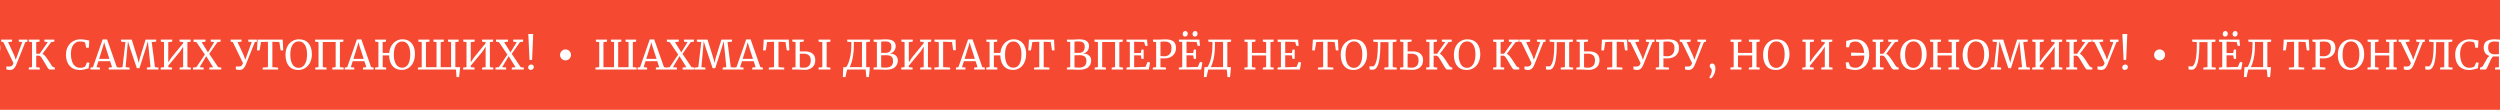 <svg width="1366" height="60" viewBox="0 0 1366 60" fill="none" xmlns="http://www.w3.org/2000/svg">
<rect width="2335" height="60" transform="translate(-484)" fill="#F54932"/>
<path d="M-455.944 36.68C-455.944 36.871 -456.025 37.809 -456.186 39.496C-456.347 41.183 -456.435 42.048 -456.45 42.092H-457.858C-457.887 41.549 -457.953 40.757 -458.056 39.716C-458.144 38.675 -458.21 38.103 -458.254 38H-468.308C-468.367 38.059 -468.513 38.616 -468.748 39.672C-468.968 40.728 -469.137 41.542 -469.254 42.114H-470.684C-470.669 41.527 -470.64 40.647 -470.596 39.474C-470.537 38.315 -470.486 37.384 -470.442 36.68H-468.836C-468.484 36.24 -468.103 35.521 -467.692 34.524C-467.267 33.512 -466.885 32.148 -466.548 30.432C-466.211 28.701 -466.042 26.677 -466.042 24.36V23.018L-468.308 22.754V21.654H-455.856V22.754L-457.924 23.018V36.68H-455.944ZM-464.678 24.492C-464.663 26.575 -464.788 28.467 -465.052 30.168C-465.316 31.855 -465.631 33.248 -465.998 34.348C-466.35 35.448 -466.673 36.225 -466.966 36.68H-460.256L-460.234 22.93H-464.678V24.492ZM-452.086 23.018L-453.89 22.754V21.654H-442.692L-442.384 25.064H-443.638L-444.276 22.93L-449.732 22.798V29.002L-446.058 28.936L-445.75 27.11H-444.54V32.17H-445.75L-446.058 30.278L-449.732 30.212V36.768L-443.528 36.548L-442.362 33.776L-441.064 34.172L-441.702 38H-453.912V36.922L-452.086 36.702V23.018ZM-434.082 24.998C-434.082 27.638 -434.236 29.97 -434.544 31.994C-434.837 34.003 -435.284 35.529 -435.886 36.57C-436.194 37.098 -436.546 37.487 -436.942 37.736C-437.338 37.985 -437.807 38.11 -438.35 38.11C-439.054 38.11 -439.574 38.073 -439.912 38L-440.066 36.218C-439.728 36.262 -439.178 36.284 -438.416 36.284C-438.137 36.284 -437.895 36.225 -437.69 36.108C-437.484 35.976 -437.294 35.756 -437.118 35.448C-436.003 33.717 -435.446 30.153 -435.446 24.756V23.018L-437.976 22.754V21.654H-425.26V22.754L-427.306 23.018V36.702L-425.128 36.922V38H-431.904V36.922L-429.638 36.68L-429.616 23.018H-434.082V24.998ZM-416.717 38.242C-418.213 38.242 -419.481 37.897 -420.523 37.208C-421.549 36.519 -422.327 35.551 -422.855 34.304C-423.383 33.043 -423.647 31.583 -423.647 29.926C-423.647 28.239 -423.331 26.758 -422.701 25.482C-422.055 24.206 -421.175 23.223 -420.061 22.534C-418.946 21.83 -417.692 21.478 -416.299 21.478C-414.011 21.478 -412.265 22.204 -411.063 23.656C-409.845 25.093 -409.237 27.088 -409.237 29.64C-409.237 31.356 -409.567 32.867 -410.227 34.172C-410.872 35.463 -411.767 36.467 -412.911 37.186C-414.04 37.89 -415.309 38.242 -416.717 38.242ZM-416.431 22.622C-417.853 22.622 -418.975 23.245 -419.797 24.492C-420.618 25.724 -421.029 27.535 -421.029 29.926C-421.029 32.126 -420.633 33.871 -419.841 35.162C-419.034 36.438 -417.912 37.076 -416.475 37.076C-415.067 37.076 -413.952 36.438 -413.131 35.162C-412.295 33.886 -411.877 32.053 -411.877 29.662C-411.877 27.447 -412.273 25.724 -413.065 24.492C-413.857 23.245 -414.979 22.622 -416.431 22.622ZM-386.819 21.654V22.754L-388.689 23.04V36.68L-386.643 36.922V38H-392.847V36.922L-391.021 36.68V22.952H-398.061V36.702L-396.015 36.922V38H-402.175V36.922L-400.393 36.702V23.018L-402.263 22.754V21.654H-386.819ZM-378.109 38.242C-379.605 38.242 -380.874 37.897 -381.915 37.208C-382.942 36.519 -383.719 35.551 -384.247 34.304C-384.775 33.043 -385.039 31.583 -385.039 29.926C-385.039 28.239 -384.724 26.758 -384.093 25.482C-383.448 24.206 -382.568 23.223 -381.453 22.534C-380.338 21.83 -379.084 21.478 -377.691 21.478C-375.403 21.478 -373.658 22.204 -372.455 23.656C-371.238 25.093 -370.629 27.088 -370.629 29.64C-370.629 31.356 -370.959 32.867 -371.619 34.172C-372.264 35.463 -373.159 36.467 -374.303 37.186C-375.432 37.89 -376.701 38.242 -378.109 38.242ZM-377.823 22.622C-379.246 22.622 -380.368 23.245 -381.189 24.492C-382.01 25.724 -382.421 27.535 -382.421 29.926C-382.421 32.126 -382.025 33.871 -381.233 35.162C-380.426 36.438 -379.304 37.076 -377.867 37.076C-376.459 37.076 -375.344 36.438 -374.523 35.162C-373.687 33.886 -373.269 32.053 -373.269 29.662C-373.269 27.447 -373.665 25.724 -374.457 24.492C-375.249 23.245 -376.371 22.622 -377.823 22.622ZM-366.302 23.018L-368.7 22.754V21.654H-362.87L-359.768 31.554L-359.042 34.348L-358.382 31.554L-355.302 21.654H-349.516V22.754L-351.936 23.018L-350.176 36.68L-348.262 36.922V38H-354.598V36.922L-352.596 36.702L-353.586 26.824L-354.048 22.578L-354.972 25.746L-358.646 37.252H-360.076L-363.64 26.714L-364.938 22.556L-365.334 26.824L-366.214 36.702L-364.036 36.922V38H-369.778V36.922L-367.908 36.702L-366.302 23.018ZM-340.447 38.242C-341.943 38.242 -343.212 37.897 -344.253 37.208C-345.28 36.519 -346.057 35.551 -346.585 34.304C-347.113 33.043 -347.377 31.583 -347.377 29.926C-347.377 28.239 -347.062 26.758 -346.431 25.482C-345.786 24.206 -344.906 23.223 -343.791 22.534C-342.676 21.83 -341.422 21.478 -340.029 21.478C-337.741 21.478 -335.996 22.204 -334.793 23.656C-333.576 25.093 -332.967 27.088 -332.967 29.64C-332.967 31.356 -333.297 32.867 -333.957 34.172C-334.602 35.463 -335.497 36.467 -336.641 37.186C-337.77 37.89 -339.039 38.242 -340.447 38.242ZM-340.161 22.622C-341.584 22.622 -342.706 23.245 -343.527 24.492C-344.348 25.724 -344.759 27.535 -344.759 29.926C-344.759 32.126 -344.363 33.871 -343.571 35.162C-342.764 36.438 -341.642 37.076 -340.205 37.076C-338.797 37.076 -337.682 36.438 -336.861 35.162C-336.025 33.886 -335.607 32.053 -335.607 29.662C-335.607 27.447 -336.003 25.724 -336.795 24.492C-337.587 23.245 -338.709 22.622 -340.161 22.622ZM-308.334 36.68C-308.525 38.807 -308.723 40.611 -308.928 42.092H-310.336C-310.365 41.549 -310.417 40.757 -310.49 39.716C-310.563 38.689 -310.622 38.117 -310.666 38H-331.412V36.922L-329.344 36.702V23.018L-331.17 22.754V21.654H-325.076V22.754L-327.034 23.018V36.702H-321.248V23.018L-322.942 22.754V21.654H-317.266V22.754L-318.982 23.018V36.702H-313.306V23.018L-314.956 22.754V21.654H-309.17V22.754L-310.974 23.018V36.68H-308.334ZM-300.407 21.654V22.754L-302.563 23.018V34.062L-300.759 31.356L-294.423 23.612V23.018L-296.381 22.754V21.654H-290.331V22.754L-292.091 23.018V36.702L-290.221 36.922V38H-296.359V36.922L-294.423 36.702V25.504L-296.051 28.056L-302.563 35.91V36.702L-300.495 36.922V38H-306.699V36.922L-304.873 36.702V23.018L-306.633 22.754V21.654H-300.407ZM-275.568 34.612C-275.627 34.729 -275.803 35.147 -276.096 35.866C-276.389 36.57 -276.807 37.142 -277.35 37.582C-277.893 38.022 -278.523 38.242 -279.242 38.242C-279.623 38.242 -280.005 38.205 -280.386 38.132C-280.753 38.073 -281.053 37.993 -281.288 37.89V36.328L-279.726 36.35C-279.051 36.35 -278.553 36.218 -278.23 35.954C-277.907 35.675 -277.629 35.184 -277.394 34.48L-282.938 23.018L-284.126 22.754V21.654H-278.186V22.754L-280.342 23.018L-276.8 30.674L-276.14 32.676L-275.414 30.652L-272.62 23.018L-274.49 22.754V21.654H-269.782V22.754L-270.926 23.018L-275.568 34.612ZM-263.757 22.82L-267.541 22.952L-268.311 27.55H-269.763L-269.389 21.654H-255.683L-255.419 27.55H-256.805L-257.531 22.952L-261.337 22.82V36.702L-258.213 36.922V38H-266.617V36.922L-263.757 36.702V22.82ZM-247.226 38.242C-248.722 38.242 -249.991 37.897 -251.032 37.208C-252.059 36.519 -252.836 35.551 -253.364 34.304C-253.892 33.043 -254.156 31.583 -254.156 29.926C-254.156 28.239 -253.841 26.758 -253.21 25.482C-252.565 24.206 -251.685 23.223 -250.57 22.534C-249.456 21.83 -248.202 21.478 -246.808 21.478C-244.52 21.478 -242.775 22.204 -241.572 23.656C-240.355 25.093 -239.746 27.088 -239.746 29.64C-239.746 31.356 -240.076 32.867 -240.736 34.172C-241.382 35.463 -242.276 36.467 -243.42 37.186C-244.55 37.89 -245.818 38.242 -247.226 38.242ZM-246.94 22.622C-248.363 22.622 -249.485 23.245 -250.306 24.492C-251.128 25.724 -251.538 27.535 -251.538 29.926C-251.538 32.126 -251.142 33.871 -250.35 35.162C-249.544 36.438 -248.422 37.076 -246.984 37.076C-245.576 37.076 -244.462 36.438 -243.64 35.162C-242.804 33.886 -242.386 32.053 -242.386 29.662C-242.386 27.447 -242.782 25.724 -243.574 24.492C-244.366 23.245 -245.488 22.622 -246.94 22.622ZM-222.549 21.654V22.754L-224.419 23.04V36.68L-222.373 36.922V38H-228.577V36.922L-226.751 36.68V22.952H-233.791V36.702L-231.745 36.922V38H-237.905V36.922L-236.123 36.702V23.018L-237.993 22.754V21.654H-222.549ZM-215.138 21.522H-212.718L-207.372 36.702L-206.008 36.922V38H-211.816V36.922L-209.99 36.702L-211.024 33.446H-217.448L-218.482 36.702L-216.59 36.922V38H-221.804V36.922L-220.44 36.702L-215.138 21.522ZM-213.752 25.042L-214.302 23.106L-214.83 25.086L-217.052 32.148H-211.442L-213.752 25.042ZM-197.485 28.936C-197.338 27.396 -196.92 26.061 -196.231 24.932C-195.542 23.803 -194.676 22.945 -193.635 22.358C-192.579 21.757 -191.442 21.463 -190.225 21.478C-188.788 21.478 -187.563 21.815 -186.551 22.49C-185.524 23.15 -184.747 24.081 -184.219 25.284C-183.691 26.472 -183.427 27.858 -183.427 29.442C-183.427 31.217 -183.742 32.771 -184.373 34.106C-184.989 35.426 -185.84 36.438 -186.925 37.142C-187.996 37.846 -189.198 38.198 -190.533 38.198C-192.014 38.198 -193.276 37.875 -194.317 37.23C-195.358 36.57 -196.15 35.646 -196.693 34.458C-197.236 33.255 -197.514 31.855 -197.529 30.256H-201.049V36.68L-199.157 36.922V38H-205.207V36.922L-203.403 36.68V23.018L-205.163 22.754V21.654H-199.245V22.754L-201.071 23.018V28.936H-197.485ZM-190.379 22.666C-191.772 22.666 -192.887 23.275 -193.723 24.492C-194.559 25.709 -194.977 27.535 -194.977 29.97C-194.977 32.097 -194.581 33.798 -193.789 35.074C-192.982 36.35 -191.853 36.988 -190.401 36.988C-189.008 36.988 -187.93 36.372 -187.167 35.14C-186.39 33.893 -186.001 32.06 -186.001 29.64C-186.001 27.513 -186.382 25.819 -187.145 24.558C-187.908 23.297 -188.986 22.666 -190.379 22.666ZM-158.717 36.68C-158.908 38.807 -159.106 40.611 -159.311 42.092H-160.719C-160.748 41.549 -160.8 40.757 -160.873 39.716C-160.946 38.689 -161.005 38.117 -161.049 38H-181.795V36.922L-179.727 36.702V23.018L-181.553 22.754V21.654H-175.459V22.754L-177.417 23.018V36.702H-171.631V23.018L-173.325 22.754V21.654H-167.649V22.754L-169.365 23.018V36.702H-163.689V23.018L-165.339 22.754V21.654H-159.553V22.754L-161.357 23.018V36.68H-158.717ZM-150.79 21.654V22.754L-152.946 23.018V34.062L-151.142 31.356L-144.806 23.612V23.018L-146.764 22.754V21.654H-140.714V22.754L-142.474 23.018V36.702L-140.604 36.922V38H-146.742V36.922L-144.806 36.702V25.504L-146.434 28.056L-152.946 35.91V36.702L-150.878 36.922V38H-157.082V36.922L-155.256 36.702V23.018L-157.016 22.754V21.654H-150.79ZM-135.99 23.018L-138.388 22.754V21.654H-132.558L-129.456 31.554L-128.73 34.348L-128.07 31.554L-124.99 21.654H-119.204V22.754L-121.624 23.018L-119.864 36.68L-117.95 36.922V38H-124.286V36.922L-122.284 36.702L-123.274 26.824L-123.736 22.578L-124.66 25.746L-128.334 37.252H-129.764L-133.328 26.714L-134.626 22.556L-135.022 26.824L-135.902 36.702L-133.724 36.922V38H-139.466V36.922L-137.596 36.702L-135.99 23.018ZM-88.986 31.774H-110.128V30.146H-88.986V31.774ZM-66.174 36.68C-66.174 36.871 -66.255 37.809 -66.416 39.496C-66.578 41.183 -66.666 42.048 -66.68 42.092H-68.088C-68.118 41.549 -68.184 40.757 -68.287 39.716C-68.374 38.675 -68.441 38.103 -68.484 38H-78.538C-78.597 38.059 -78.744 38.616 -78.978 39.672C-79.198 40.728 -79.367 41.542 -79.484 42.114H-80.915C-80.9 41.527 -80.871 40.647 -80.826 39.474C-80.768 38.315 -80.716 37.384 -80.672 36.68H-79.067C-78.715 36.24 -78.333 35.521 -77.922 34.524C-77.497 33.512 -77.116 32.148 -76.778 30.432C-76.441 28.701 -76.272 26.677 -76.272 24.36V23.018L-78.538 22.754V21.654H-66.087V22.754L-68.154 23.018V36.68H-66.174ZM-74.909 24.492C-74.894 26.575 -75.019 28.467 -75.282 30.168C-75.546 31.855 -75.862 33.248 -76.228 34.348C-76.581 35.448 -76.903 36.225 -77.197 36.68H-70.487L-70.465 22.93H-74.909V24.492ZM-62.316 23.018L-64.12 22.754V21.654H-52.922L-52.614 25.064H-53.868L-54.506 22.93L-59.962 22.798V29.002L-56.288 28.936L-55.98 27.11H-54.77V32.17H-55.98L-56.288 30.278L-59.962 30.212V36.768L-53.758 36.548L-52.592 33.776L-51.294 34.172L-51.932 38H-64.142V36.922L-62.316 36.702V23.018ZM-44.312 24.998C-44.312 27.638 -44.466 29.97 -44.774 31.994C-45.068 34.003 -45.515 35.529 -46.116 36.57C-46.424 37.098 -46.776 37.487 -47.172 37.736C-47.568 37.985 -48.038 38.11 -48.58 38.11C-49.284 38.11 -49.805 38.073 -50.142 38L-50.296 36.218C-49.959 36.262 -49.409 36.284 -48.646 36.284C-48.368 36.284 -48.126 36.225 -47.92 36.108C-47.715 35.976 -47.524 35.756 -47.348 35.448C-46.234 33.717 -45.676 30.153 -45.676 24.756V23.018L-48.206 22.754V21.654H-35.49V22.754L-37.536 23.018V36.702L-35.358 36.922V38H-42.134V36.922L-39.868 36.68L-39.846 23.018H-44.312V24.998ZM-26.947 38.242C-28.443 38.242 -29.712 37.897 -30.753 37.208C-31.78 36.519 -32.557 35.551 -33.085 34.304C-33.613 33.043 -33.877 31.583 -33.877 29.926C-33.877 28.239 -33.562 26.758 -32.931 25.482C-32.286 24.206 -31.406 23.223 -30.291 22.534C-29.176 21.83 -27.922 21.478 -26.529 21.478C-24.241 21.478 -22.496 22.204 -21.293 23.656C-20.076 25.093 -19.467 27.088 -19.467 29.64C-19.467 31.356 -19.797 32.867 -20.457 34.172C-21.102 35.463 -21.997 36.467 -23.141 37.186C-24.27 37.89 -25.539 38.242 -26.947 38.242ZM-26.661 22.622C-28.084 22.622 -29.206 23.245 -30.027 24.492C-30.848 25.724 -31.259 27.535 -31.259 29.926C-31.259 32.126 -30.863 33.871 -30.071 35.162C-29.264 36.438 -28.142 37.076 -26.705 37.076C-25.297 37.076 -24.182 36.438 -23.361 35.162C-22.525 33.886 -22.107 32.053 -22.107 29.662C-22.107 27.447 -22.503 25.724 -23.295 24.492C-24.087 23.245 -25.209 22.622 -26.661 22.622ZM-10.645 23.018L-12.361 22.754V21.654H-9.435C-8.907 21.654 -8.387 21.632 -7.873 21.588C-7.081 21.529 -6.333 21.5 -5.629 21.5C-3.503 21.515 -1.999 21.911 -1.119 22.688C-0.239 23.465 0.201 24.639 0.201 26.208C0.201 27.381 -0.071 28.401 -0.613 29.266C-1.156 30.131 -1.911 30.791 -2.879 31.246C-3.833 31.701 -4.933 31.928 -6.179 31.928C-6.605 31.928 -7.037 31.921 -7.477 31.906C-7.917 31.877 -8.189 31.855 -8.291 31.84V36.68L-5.277 36.922V38H-12.471V36.922L-10.645 36.702V23.018ZM-8.291 30.63C-7.881 30.703 -7.177 30.74 -6.179 30.74C-5.021 30.74 -4.082 30.388 -3.363 29.684C-2.63 28.98 -2.263 27.829 -2.263 26.23C-2.263 24.969 -2.579 24.067 -3.209 23.524C-3.84 22.967 -4.823 22.688 -6.157 22.688C-6.627 22.688 -7.125 22.717 -7.653 22.776C-7.976 22.805 -8.189 22.82 -8.291 22.82V30.63ZM9.186 34.612C9.127 34.729 8.951 35.147 8.658 35.866C8.364 36.57 7.946 37.142 7.404 37.582C6.861 38.022 6.23 38.242 5.512 38.242C5.13 38.242 4.749 38.205 4.368 38.132C4.001 38.073 3.7 37.993 3.466 37.89V36.328L5.028 36.35C5.702 36.35 6.201 36.218 6.524 35.954C6.846 35.675 7.125 35.184 7.36 34.48L1.816 23.018L0.628 22.754V21.654H6.568V22.754L4.412 23.018L7.954 30.674L8.614 32.676L9.34 30.652L12.134 23.018L10.264 22.754V21.654H14.972V22.754L13.828 23.018L9.186 34.612ZM23.175 29.442C23.762 29.662 24.349 30.153 24.935 30.916C25.522 31.664 26.226 32.683 27.047 33.974C27.605 34.883 28.037 35.551 28.345 35.976C28.653 36.387 28.917 36.621 29.137 36.68L29.973 36.922V38H27.245C26.908 38 26.526 37.714 26.101 37.142C25.691 36.555 25.155 35.668 24.495 34.48C23.747 33.145 23.124 32.133 22.625 31.444C22.127 30.755 21.65 30.41 21.195 30.41H19.787V36.68L21.745 36.944V38H15.717V36.9L17.499 36.68V23.018L15.717 22.754V21.654H21.613V22.754L19.787 23.018V29.354H21.679L26.123 23.018L24.275 22.754V21.654H29.687V22.754L27.949 23.018L23.175 29.442ZM43.644 38.242C42.031 38.242 40.652 37.897 39.508 37.208C38.379 36.504 37.521 35.521 36.934 34.26C36.347 32.999 36.054 31.517 36.054 29.816C36.054 28.173 36.399 26.721 37.088 25.46C37.778 24.199 38.724 23.223 39.926 22.534C41.129 21.83 42.478 21.478 43.974 21.478C45.103 21.478 46.46 21.654 48.044 22.006L48.77 22.138L48.55 26.098H47.076L46.526 23.304C46.321 23.128 45.962 22.981 45.448 22.864C44.95 22.732 44.334 22.666 43.6 22.666C42.661 22.666 41.825 22.937 41.092 23.48C40.359 24.008 39.779 24.793 39.354 25.834C38.944 26.875 38.738 28.122 38.738 29.574C38.738 30.953 38.922 32.207 39.288 33.336C39.655 34.465 40.212 35.367 40.96 36.042C41.708 36.702 42.632 37.032 43.732 37.032C44.51 37.032 45.103 36.966 45.514 36.834C45.94 36.702 46.299 36.511 46.592 36.262L47.516 34.106L48.902 34.282L48.374 37.406C48.066 37.421 47.611 37.523 47.01 37.714C46.482 37.875 45.969 38 45.47 38.088C44.986 38.191 44.377 38.242 43.644 38.242ZM56.081 21.522H58.501L63.847 36.702L65.211 36.922V38H59.403V36.922L61.229 36.702L60.195 33.446H53.771L52.737 36.702L54.629 36.922V38H49.415V36.922L50.779 36.702L56.081 21.522ZM57.467 25.042L56.917 23.106L56.389 25.086L54.167 32.148H59.777L57.467 25.042ZM68.542 23.018L66.144 22.754V21.654H71.974L75.076 31.554L75.802 34.348L76.462 31.554L79.542 21.654H85.328V22.754L82.908 23.018L84.668 36.68L86.582 36.922V38H80.246V36.922L82.248 36.702L81.258 26.824L80.796 22.578L79.872 25.746L76.198 37.252H74.768L71.204 26.714L69.906 22.556L69.51 26.824L68.63 36.702L70.808 36.922V38H65.066V36.922L66.936 36.702L68.542 23.018ZM94.089 21.654V22.754L91.933 23.018V34.062L93.737 31.356L100.073 23.612V23.018L98.115 22.754V21.654H104.165V22.754L102.405 23.018V36.702L104.275 36.922V38H98.137V36.922L100.073 36.702V25.504L98.445 28.056L91.933 35.91V36.702L94.001 36.922V38H87.797V36.922L89.623 36.702V23.018L87.863 22.754V21.654H94.089ZM111.947 29.838L107.371 23.04L105.743 22.754V21.654H112.299V22.754L110.209 23.04L113.641 28.606L117.073 23.018L115.137 22.754V21.654H120.549V22.754L118.789 23.04L114.323 29.42L119.229 36.702L120.901 36.922V38H114.367V36.922L116.413 36.702L112.673 30.696L109.087 36.702L111.287 36.922V38H105.435V36.922L107.305 36.702L111.947 29.838ZM134.59 34.612C134.531 34.729 134.355 35.147 134.062 35.866C133.769 36.57 133.351 37.142 132.808 37.582C132.265 38.022 131.635 38.242 130.916 38.242C130.535 38.242 130.153 38.205 129.772 38.132C129.405 38.073 129.105 37.993 128.87 37.89V36.328L130.432 36.35C131.107 36.35 131.605 36.218 131.928 35.954C132.251 35.675 132.529 35.184 132.764 34.48L127.22 23.018L126.032 22.754V21.654H131.972V22.754L129.816 23.018L133.358 30.674L134.018 32.676L134.744 30.652L137.538 23.018L135.668 22.754V21.654H140.376V22.754L139.232 23.018L134.59 34.612ZM146.401 22.82L142.617 22.952L141.847 27.55H140.395L140.769 21.654H154.475L154.739 27.55H153.353L152.627 22.952L148.821 22.82V36.702L151.945 36.922V38H143.541V36.922L146.401 36.702V22.82ZM162.932 38.242C161.436 38.242 160.167 37.897 159.126 37.208C158.099 36.519 157.322 35.551 156.794 34.304C156.266 33.043 156.002 31.583 156.002 29.926C156.002 28.239 156.317 26.758 156.948 25.482C157.593 24.206 158.473 23.223 159.588 22.534C160.703 21.83 161.957 21.478 163.35 21.478C165.638 21.478 167.383 22.204 168.586 23.656C169.803 25.093 170.412 27.088 170.412 29.64C170.412 31.356 170.082 32.867 169.422 34.172C168.777 35.463 167.882 36.467 166.738 37.186C165.609 37.89 164.34 38.242 162.932 38.242ZM163.218 22.622C161.795 22.622 160.673 23.245 159.852 24.492C159.031 25.724 158.62 27.535 158.62 29.926C158.62 32.126 159.016 33.871 159.808 35.162C160.615 36.438 161.737 37.076 163.174 37.076C164.582 37.076 165.697 36.438 166.518 35.162C167.354 33.886 167.772 32.053 167.772 29.662C167.772 27.447 167.376 25.724 166.584 24.492C165.792 23.245 164.67 22.622 163.218 22.622ZM187.609 21.654V22.754L185.739 23.04V36.68L187.785 36.922V38H181.581V36.922L183.407 36.68V22.952H176.367V36.702L178.413 36.922V38H172.253V36.922L174.035 36.702V23.018L172.165 22.754V21.654H187.609ZM195.021 21.522H197.441L202.787 36.702L204.151 36.922V38H198.343V36.922L200.169 36.702L199.135 33.446H192.711L191.677 36.702L193.569 36.922V38H188.355V36.922L189.719 36.702L195.021 21.522ZM196.407 25.042L195.857 23.106L195.329 25.086L193.107 32.148H198.717L196.407 25.042ZM212.673 28.936C212.82 27.396 213.238 26.061 213.927 24.932C214.616 23.803 215.482 22.945 216.523 22.358C217.579 21.757 218.716 21.463 219.933 21.478C221.37 21.478 222.595 21.815 223.607 22.49C224.634 23.15 225.411 24.081 225.939 25.284C226.467 26.472 226.731 27.858 226.731 29.442C226.731 31.217 226.416 32.771 225.785 34.106C225.169 35.426 224.318 36.438 223.233 37.142C222.162 37.846 220.96 38.198 219.625 38.198C218.144 38.198 216.882 37.875 215.841 37.23C214.8 36.57 214.008 35.646 213.465 34.458C212.922 33.255 212.644 31.855 212.629 30.256H209.109V36.68L211.001 36.922V38H204.951V36.922L206.755 36.68V23.018L204.995 22.754V21.654H210.913V22.754L209.087 23.018V28.936H212.673ZM219.779 22.666C218.386 22.666 217.271 23.275 216.435 24.492C215.599 25.709 215.181 27.535 215.181 29.97C215.181 32.097 215.577 33.798 216.369 35.074C217.176 36.35 218.305 36.988 219.757 36.988C221.15 36.988 222.228 36.372 222.991 35.14C223.768 33.893 224.157 32.06 224.157 29.64C224.157 27.513 223.776 25.819 223.013 24.558C222.25 23.297 221.172 22.666 219.779 22.666ZM251.441 36.68C251.251 38.807 251.053 40.611 250.847 42.092H249.439C249.41 41.549 249.359 40.757 249.285 39.716C249.212 38.689 249.153 38.117 249.109 38H228.363V36.922L230.431 36.702V23.018L228.605 22.754V21.654H234.699V22.754L232.741 23.018V36.702H238.527V23.018L236.833 22.754V21.654H242.509V22.754L240.793 23.018V36.702H246.469V23.018L244.819 22.754V21.654H250.605V22.754L248.801 23.018V36.68H251.441ZM259.368 21.654V22.754L257.212 23.018V34.062L259.016 31.356L265.352 23.612V23.018L263.394 22.754V21.654H269.444V22.754L267.684 23.018V36.702L269.554 36.922V38H263.416V36.922L265.352 36.702V25.504L263.724 28.056L257.212 35.91V36.702L259.28 36.922V38H253.076V36.922L254.902 36.702V23.018L253.142 22.754V21.654H259.368ZM277.227 29.838L272.651 23.04L271.023 22.754V21.654H277.579V22.754L275.489 23.04L278.921 28.606L282.353 23.018L280.417 22.754V21.654H285.829V22.754L284.069 23.04L279.603 29.42L284.509 36.702L286.181 36.922V38H279.647V36.922L281.693 36.702L277.953 30.696L274.367 36.702L276.567 36.922V38H270.715V36.922L272.585 36.702L277.227 29.838ZM290.733 32.764H289.325L288.665 18.574H291.349L290.733 32.764ZM288.577 36.834C288.577 36.394 288.745 36.02 289.083 35.712C289.42 35.404 289.801 35.25 290.227 35.25C290.696 35.25 291.055 35.382 291.305 35.646C291.554 35.91 291.679 36.24 291.679 36.636C291.679 37.105 291.51 37.487 291.173 37.78C290.85 38.073 290.454 38.22 289.985 38.22C289.603 38.22 289.273 38.095 288.995 37.846C288.716 37.582 288.577 37.245 288.577 36.834Z" fill="white"/>
<circle cx="309" cy="30" r="3" fill="white"/>
<path d="M331.682 21.654V22.754L329.724 23.04V36.702H335.51V23.018L333.816 22.754V21.654H339.492V22.754L337.776 23.018V36.702H343.452V23.018L341.802 22.754V21.654H347.588V22.754L345.784 23.018V36.68L347.83 36.922V38H325.346V36.922L327.414 36.702V23.018L325.588 22.754V21.654H331.682ZM355.038 21.522H357.458L362.804 36.702L364.168 36.922V38H358.36V36.922L360.186 36.702L359.152 33.446H352.728L351.694 36.702L353.586 36.922V38H348.372V36.922L349.736 36.702L355.038 21.522ZM356.424 25.042L355.874 23.106L355.346 25.086L353.124 32.148H358.734L356.424 25.042ZM370.557 29.838L365.981 23.04L364.353 22.754V21.654H370.909V22.754L368.819 23.04L372.251 28.606L375.683 23.018L373.747 22.754V21.654H379.159V22.754L377.399 23.04L372.933 29.42L377.839 36.702L379.511 36.922V38H372.977V36.922L375.023 36.702L371.283 30.696L367.697 36.702L369.897 36.922V38H364.045V36.922L365.915 36.702L370.557 29.838ZM383.161 23.018L380.763 22.754V21.654H386.593L389.695 31.554L390.421 34.348L391.081 31.554L394.161 21.654H399.947V22.754L397.527 23.018L399.287 36.68L401.201 36.922V38H394.865V36.922L396.867 36.702L395.877 26.824L395.415 22.578L394.491 25.746L390.817 37.252H389.387L385.823 26.714L384.525 22.556L384.129 26.824L383.249 36.702L385.427 36.922V38H379.685V36.922L381.555 36.702L383.161 23.018ZM407.718 21.522H410.138L415.484 36.702L416.848 36.922V38H411.04V36.922L412.866 36.702L411.832 33.446H405.408L404.374 36.702L406.266 36.922V38H401.052V36.922L402.416 36.702L407.718 21.522ZM409.104 25.042L408.554 23.106L408.026 25.086L405.804 32.148H411.414L409.104 25.042ZM422.95 22.82L419.166 22.952L418.396 27.55H416.944L417.318 21.654H431.024L431.288 27.55H429.902L429.176 22.952L425.37 22.82V36.702L428.494 36.922V38H420.09V36.922L422.95 36.702V22.82ZM439.921 28.078C441.71 28.078 443.081 28.503 444.035 29.354C444.988 30.19 445.465 31.363 445.465 32.874C445.465 34.561 444.929 35.866 443.859 36.79C442.788 37.714 441.373 38.176 439.613 38.176C439.378 38.176 439.129 38.169 438.865 38.154C438.615 38.139 438.359 38.125 438.095 38.11C437.244 38.037 436.489 38 435.829 38H432.837V36.922L434.685 36.702V22.996L432.903 22.71V21.654H439.173V22.71L437.017 22.996V28.1L439.921 28.078ZM453.737 21.654V22.754L451.691 23.018V36.702L453.737 36.944V38H447.269V36.922L449.315 36.702V23.018L447.269 22.754V21.654H453.737ZM437.017 36.79C437.398 36.863 437.728 36.915 438.007 36.944C438.3 36.973 438.696 36.988 439.195 36.988C440.427 36.988 441.365 36.643 442.011 35.954C442.671 35.265 443.001 34.282 443.001 33.006C443.001 31.789 442.678 30.879 442.033 30.278C441.387 29.662 440.463 29.354 439.261 29.354L437.017 29.376V36.79ZM475.277 36.68C475.277 36.871 475.196 37.809 475.035 39.496C474.873 41.183 474.785 42.048 474.771 42.092H473.363C473.333 41.549 473.267 40.757 473.165 39.716C473.077 38.675 473.011 38.103 472.967 38H462.913C462.854 38.059 462.707 38.616 462.473 39.672C462.253 40.728 462.084 41.542 461.967 42.114H460.537C460.551 41.527 460.581 40.647 460.625 39.474C460.683 38.315 460.735 37.384 460.779 36.68H462.385C462.737 36.24 463.118 35.521 463.529 34.524C463.954 33.512 464.335 32.148 464.673 30.432C465.01 28.701 465.179 26.677 465.179 24.36V23.018L462.913 22.754V21.654H475.365V22.754L473.297 23.018V36.68H475.277ZM466.543 24.492C466.557 26.575 466.433 28.467 466.169 30.168C465.905 31.855 465.589 33.248 465.223 34.348C464.871 35.448 464.548 36.225 464.255 36.68H470.965L470.987 22.93H466.543V24.492ZM479.135 23.018L477.331 22.754V21.654H480.301C480.8 21.654 481.43 21.625 482.193 21.566C482.897 21.507 483.418 21.478 483.755 21.478C485.779 21.478 487.224 21.793 488.089 22.424C488.969 23.055 489.409 23.979 489.409 25.196C489.409 26.237 489.108 27.132 488.507 27.88C487.906 28.628 487.084 29.097 486.043 29.288C487.451 29.259 488.558 29.589 489.365 30.278C490.172 30.967 490.575 31.906 490.575 33.094C490.575 34.575 490.047 35.785 488.991 36.724C487.95 37.663 486.219 38.132 483.799 38.132C483.271 38.132 482.765 38.11 482.281 38.066C481.137 38.022 480.455 38 480.235 38H477.309V36.922L479.135 36.702V23.018ZM481.467 28.87C481.672 28.885 482.09 28.892 482.721 28.892H483.931C484.958 28.892 485.735 28.606 486.263 28.034C486.791 27.462 487.055 26.648 487.055 25.592C487.055 24.565 486.791 23.817 486.263 23.348C485.735 22.864 484.833 22.622 483.557 22.622C483.029 22.622 482.486 22.651 481.929 22.71L481.467 22.754V28.87ZM481.467 36.768C481.804 36.885 482.567 36.944 483.755 36.944C485.236 36.944 486.307 36.643 486.967 36.042C487.642 35.426 487.979 34.546 487.979 33.402C487.979 32.273 487.686 31.451 487.099 30.938C486.527 30.425 485.596 30.168 484.305 30.168C482.809 30.168 481.863 30.183 481.467 30.212V36.768ZM498.727 21.654V22.754L496.571 23.018V34.062L498.375 31.356L504.711 23.612V23.018L502.753 22.754V21.654H508.803V22.754L507.043 23.018V36.702L508.913 36.922V38H502.775V36.922L504.711 36.702V25.504L503.083 28.056L496.571 35.91V36.702L498.639 36.922V38H492.435V36.922L494.261 36.702V23.018L492.501 22.754V21.654H498.727ZM522.13 21.654L522.284 27.44H520.81L520.172 22.974L515.332 22.798V36.68L519.16 36.922V38H510.536V36.922L512.956 36.68V23.04L510.602 22.732V21.654H522.13ZM528.976 21.522H531.396L536.742 36.702L538.106 36.922V38H532.298V36.922L534.124 36.702L533.09 33.446H526.666L525.632 36.702L527.524 36.922V38H522.31V36.922L523.674 36.702L528.976 21.522ZM530.362 25.042L529.812 23.106L529.284 25.086L527.062 32.148H532.672L530.362 25.042ZM546.628 28.936C546.775 27.396 547.193 26.061 547.882 24.932C548.571 23.803 549.437 22.945 550.478 22.358C551.534 21.757 552.671 21.463 553.888 21.478C555.325 21.478 556.55 21.815 557.562 22.49C558.589 23.15 559.366 24.081 559.894 25.284C560.422 26.472 560.686 27.858 560.686 29.442C560.686 31.217 560.371 32.771 559.74 34.106C559.124 35.426 558.273 36.438 557.188 37.142C556.117 37.846 554.915 38.198 553.58 38.198C552.099 38.198 550.837 37.875 549.796 37.23C548.755 36.57 547.963 35.646 547.42 34.458C546.877 33.255 546.599 31.855 546.584 30.256H543.064V36.68L544.956 36.922V38H538.906V36.922L540.71 36.68V23.018L538.95 22.754V21.654H544.868V22.754L543.042 23.018V28.936H546.628ZM553.734 22.666C552.341 22.666 551.226 23.275 550.39 24.492C549.554 25.709 549.136 27.535 549.136 29.97C549.136 32.097 549.532 33.798 550.324 35.074C551.131 36.35 552.26 36.988 553.712 36.988C555.105 36.988 556.183 36.372 556.946 35.14C557.723 33.893 558.112 32.06 558.112 29.64C558.112 27.513 557.731 25.819 556.968 24.558C556.205 23.297 555.127 22.666 553.734 22.666ZM567.862 22.82L564.078 22.952L563.308 27.55H561.856L562.23 21.654H575.936L576.2 27.55H574.814L574.088 22.952L570.282 22.82V36.702L573.406 36.922V38H565.002V36.922L567.862 36.702V22.82ZM584.774 23.018L582.97 22.754V21.654H585.94C586.438 21.654 587.069 21.625 587.832 21.566C588.536 21.507 589.056 21.478 589.394 21.478C591.418 21.478 592.862 21.793 593.728 22.424C594.608 23.055 595.048 23.979 595.048 25.196C595.048 26.237 594.747 27.132 594.146 27.88C593.544 28.628 592.723 29.097 591.682 29.288C593.09 29.259 594.197 29.589 595.004 30.278C595.81 30.967 596.214 31.906 596.214 33.094C596.214 34.575 595.686 35.785 594.63 36.724C593.588 37.663 591.858 38.132 589.438 38.132C588.91 38.132 588.404 38.11 587.92 38.066C586.776 38.022 586.094 38 585.874 38H582.948V36.922L584.774 36.702V23.018ZM587.106 28.87C587.311 28.885 587.729 28.892 588.36 28.892H589.57C590.596 28.892 591.374 28.606 591.902 28.034C592.43 27.462 592.694 26.648 592.694 25.592C592.694 24.565 592.43 23.817 591.902 23.348C591.374 22.864 590.472 22.622 589.196 22.622C588.668 22.622 588.125 22.651 587.568 22.71L587.106 22.754V28.87ZM587.106 36.768C587.443 36.885 588.206 36.944 589.394 36.944C590.875 36.944 591.946 36.643 592.606 36.042C593.28 35.426 593.618 34.546 593.618 33.402C593.618 32.273 593.324 31.451 592.738 30.938C592.166 30.425 591.234 30.168 589.944 30.168C588.448 30.168 587.502 30.183 587.106 30.212V36.768ZM613.474 21.654V22.754L611.604 23.04V36.68L613.65 36.922V38H607.446V36.922L609.272 36.68V22.952H602.232V36.702L604.278 36.922V38H598.118V36.922L599.9 36.702V23.018L598.03 22.754V21.654H613.474ZM617.344 23.018L615.54 22.754V21.654H626.738L627.046 25.064H625.792L625.154 22.93L619.698 22.798V29.002L623.372 28.936L623.68 27.11H624.89V32.17H623.68L623.372 30.278L619.698 30.212V36.768L625.902 36.548L627.068 33.776L628.366 34.172L627.728 38H615.518V36.922L617.344 36.702V23.018ZM631.718 23.018L630.002 22.754V21.654H632.928C633.456 21.654 633.977 21.632 634.49 21.588C635.282 21.529 636.03 21.5 636.734 21.5C638.861 21.515 640.364 21.911 641.244 22.688C642.124 23.465 642.564 24.639 642.564 26.208C642.564 27.381 642.293 28.401 641.75 29.266C641.207 30.131 640.452 30.791 639.484 31.246C638.531 31.701 637.431 31.928 636.184 31.928C635.759 31.928 635.326 31.921 634.886 31.906C634.446 31.877 634.175 31.855 634.072 31.84V36.68L637.086 36.922V38H629.892V36.922L631.718 36.702V23.018ZM634.072 30.63C634.483 30.703 635.187 30.74 636.184 30.74C637.343 30.74 638.281 30.388 639 29.684C639.733 28.98 640.1 27.829 640.1 26.23C640.1 24.969 639.785 24.067 639.154 23.524C638.523 22.967 637.541 22.688 636.206 22.688C635.737 22.688 635.238 22.717 634.71 22.776C634.387 22.805 634.175 22.82 634.072 22.82V30.63ZM645.961 23.018L644.157 22.754V21.654H655.355L655.663 25.064H654.409L653.771 22.93L648.315 22.798V29.002L651.989 28.936L652.297 27.11H653.507V32.17H652.297L651.989 30.278L648.315 30.212V36.768L654.519 36.548L655.685 33.776L656.983 34.172L656.345 38H644.135V36.922L645.961 36.702V23.018ZM647.435 19.982C647.068 19.982 646.775 19.85 646.555 19.586C646.335 19.307 646.225 18.977 646.225 18.596C646.225 18.127 646.342 17.738 646.577 17.43C646.826 17.122 647.186 16.968 647.655 16.968H647.677C648.088 16.968 648.41 17.107 648.645 17.386C648.88 17.665 648.997 17.995 648.997 18.376C648.997 18.845 648.865 19.234 648.601 19.542C648.337 19.835 647.956 19.982 647.457 19.982H647.435ZM652.825 19.982C652.458 19.982 652.158 19.85 651.923 19.586C651.703 19.307 651.593 18.977 651.593 18.596C651.593 18.141 651.718 17.76 651.967 17.452C652.216 17.129 652.568 16.968 653.023 16.968H653.045C653.456 16.968 653.771 17.107 653.991 17.386C654.226 17.665 654.343 17.995 654.343 18.376C654.343 18.845 654.211 19.234 653.947 19.542C653.698 19.835 653.324 19.982 652.825 19.982ZM672.589 36.68C672.589 36.871 672.508 37.809 672.347 39.496C672.186 41.183 672.098 42.048 672.083 42.092H670.675C670.646 41.549 670.58 40.757 670.477 39.716C670.389 38.675 670.323 38.103 670.279 38H660.225C660.166 38.059 660.02 38.616 659.785 39.672C659.565 40.728 659.396 41.542 659.279 42.114H657.849C657.864 41.527 657.893 40.647 657.937 39.474C657.996 38.315 658.047 37.384 658.091 36.68H659.697C660.049 36.24 660.43 35.521 660.841 34.524C661.266 33.512 661.648 32.148 661.985 30.432C662.322 28.701 662.491 26.677 662.491 24.36V23.018L660.225 22.754V21.654H672.677V22.754L670.609 23.018V36.68H672.589ZM663.855 24.492C663.87 26.575 663.745 28.467 663.481 30.168C663.217 31.855 662.902 33.248 662.535 34.348C662.183 35.448 661.86 36.225 661.567 36.68H668.277L668.299 22.93H663.855V24.492ZM681.712 23.018L679.974 22.754V21.654H685.958V22.754L684.066 23.018V28.936H691.81V23.018L690.028 22.754V21.654H695.924V22.754L694.186 23.018V36.702L695.924 36.922V38H690.006V36.922L691.81 36.702V30.3H684.066V36.702L685.98 36.922V38H679.93V36.922L681.712 36.702V23.018ZM699.887 23.018L698.083 22.754V21.654H709.281L709.589 25.064H708.335L707.697 22.93L702.241 22.798V29.002L705.915 28.936L706.223 27.11H707.433V32.17H706.223L705.915 30.278L702.241 30.212V36.768L708.445 36.548L709.611 33.776L710.909 34.172L710.271 38H698.061V36.922L699.887 36.702V23.018ZM722.98 22.82L719.196 22.952L718.426 27.55H716.974L717.348 21.654H731.054L731.318 27.55H729.932L729.206 22.952L725.4 22.82V36.702L728.524 36.922V38H720.12V36.922L722.98 36.702V22.82ZM739.51 38.242C738.014 38.242 736.745 37.897 735.704 37.208C734.677 36.519 733.9 35.551 733.372 34.304C732.844 33.043 732.58 31.583 732.58 29.926C732.58 28.239 732.895 26.758 733.526 25.482C734.171 24.206 735.051 23.223 736.166 22.534C737.281 21.83 738.535 21.478 739.928 21.478C742.216 21.478 743.961 22.204 745.164 23.656C746.381 25.093 746.99 27.088 746.99 29.64C746.99 31.356 746.66 32.867 746 34.172C745.355 35.463 744.46 36.467 743.316 37.186C742.187 37.89 740.918 38.242 739.51 38.242ZM739.796 22.622C738.373 22.622 737.251 23.245 736.43 24.492C735.609 25.724 735.198 27.535 735.198 29.926C735.198 32.126 735.594 33.871 736.386 35.162C737.193 36.438 738.315 37.076 739.752 37.076C741.16 37.076 742.275 36.438 743.096 35.162C743.932 33.886 744.35 32.053 744.35 29.662C744.35 27.447 743.954 25.724 743.162 24.492C742.37 23.245 741.248 22.622 739.796 22.622ZM754.221 24.998C754.221 27.638 754.067 29.97 753.759 31.994C753.466 34.003 753.018 35.529 752.417 36.57C752.109 37.098 751.757 37.487 751.361 37.736C750.965 37.985 750.496 38.11 749.953 38.11C749.249 38.11 748.728 38.073 748.391 38L748.237 36.218C748.574 36.262 749.124 36.284 749.887 36.284C750.166 36.284 750.408 36.225 750.613 36.108C750.818 35.976 751.009 35.756 751.185 35.448C752.3 33.717 752.857 30.153 752.857 24.756V23.018L750.327 22.754V21.654H763.043V22.754L760.997 23.018V36.702L763.175 36.922V38H756.399V36.922L758.665 36.68L758.687 23.018H754.221V24.998ZM772.026 28.078C773.816 28.078 775.187 28.503 776.14 29.354C777.094 30.19 777.57 31.363 777.57 32.874C777.57 34.561 777.035 35.866 775.964 36.79C774.894 37.714 773.478 38.176 771.718 38.176C771.484 38.176 771.234 38.169 770.97 38.154C770.721 38.139 770.464 38.125 770.2 38.11C769.35 38.037 768.594 38 767.934 38H764.942V36.922L766.79 36.702V22.996L765.008 22.71V21.654H771.278V22.71L769.122 22.996V28.1L772.026 28.078ZM769.122 36.79C769.504 36.863 769.834 36.915 770.112 36.944C770.406 36.973 770.802 36.988 771.3 36.988C772.532 36.988 773.471 36.643 774.116 35.954C774.776 35.265 775.106 34.282 775.106 33.006C775.106 31.789 774.784 30.879 774.138 30.278C773.493 29.662 772.569 29.354 771.366 29.354L769.122 29.376V36.79ZM786.732 29.442C787.318 29.662 787.905 30.153 788.492 30.916C789.078 31.664 789.782 32.683 790.604 33.974C791.161 34.883 791.594 35.551 791.902 35.976C792.21 36.387 792.474 36.621 792.694 36.68L793.53 36.922V38H790.802C790.464 38 790.083 37.714 789.658 37.142C789.247 36.555 788.712 35.668 788.052 34.48C787.304 33.145 786.68 32.133 786.182 31.444C785.683 30.755 785.206 30.41 784.752 30.41H783.344V36.68L785.302 36.944V38H779.274V36.9L781.056 36.68V23.018L779.274 22.754V21.654H785.17V22.754L783.344 23.018V29.354H785.236L789.68 23.018L787.832 22.754V21.654H793.244V22.754L791.506 23.018L786.732 29.442ZM801.342 38.242C799.846 38.242 798.577 37.897 797.536 37.208C796.509 36.519 795.732 35.551 795.204 34.304C794.676 33.043 794.412 31.583 794.412 29.926C794.412 28.239 794.727 26.758 795.358 25.482C796.003 24.206 796.883 23.223 797.998 22.534C799.113 21.83 800.367 21.478 801.76 21.478C804.048 21.478 805.793 22.204 806.996 23.656C808.213 25.093 808.822 27.088 808.822 29.64C808.822 31.356 808.492 32.867 807.832 34.172C807.187 35.463 806.292 36.467 805.148 37.186C804.019 37.89 802.75 38.242 801.342 38.242ZM801.628 22.622C800.205 22.622 799.083 23.245 798.262 24.492C797.441 25.724 797.03 27.535 797.03 29.926C797.03 32.126 797.426 33.871 798.218 35.162C799.025 36.438 800.147 37.076 801.584 37.076C802.992 37.076 804.107 36.438 804.928 35.162C805.764 33.886 806.182 32.053 806.182 29.662C806.182 27.447 805.786 25.724 804.994 24.492C804.202 23.245 803.08 22.622 801.628 22.622ZM823.32 29.442C823.906 29.662 824.493 30.153 825.08 30.916C825.666 31.664 826.37 32.683 827.192 33.974C827.749 34.883 828.182 35.551 828.49 35.976C828.798 36.387 829.062 36.621 829.282 36.68L830.118 36.922V38H827.39C827.052 38 826.671 37.714 826.246 37.142C825.835 36.555 825.3 35.668 824.64 34.48C823.892 33.145 823.268 32.133 822.77 31.444C822.271 30.755 821.794 30.41 821.34 30.41H819.932V36.68L821.89 36.944V38H815.862V36.9L817.644 36.68V23.018L815.862 22.754V21.654H821.758V22.754L819.932 23.018V29.354H821.824L826.268 23.018L824.42 22.754V21.654H829.832V22.754L828.094 23.018L823.32 29.442ZM838.678 34.612C838.619 34.729 838.443 35.147 838.15 35.866C837.857 36.57 837.439 37.142 836.896 37.582C836.353 38.022 835.723 38.242 835.004 38.242C834.623 38.242 834.241 38.205 833.86 38.132C833.493 38.073 833.193 37.993 832.958 37.89V36.328L834.52 36.35C835.195 36.35 835.693 36.218 836.016 35.954C836.339 35.675 836.617 35.184 836.852 34.48L831.308 23.018L830.12 22.754V21.654H836.06V22.754L833.904 23.018L837.446 30.674L838.106 32.676L838.832 30.652L841.626 23.018L839.756 22.754V21.654H844.464V22.754L843.32 23.018L838.678 34.612ZM850.621 24.998C850.621 27.638 850.467 29.97 850.159 31.994C849.866 34.003 849.419 35.529 848.817 36.57C848.509 37.098 848.157 37.487 847.761 37.736C847.365 37.985 846.896 38.11 846.353 38.11C845.649 38.11 845.129 38.073 844.791 38L844.637 36.218C844.975 36.262 845.525 36.284 846.287 36.284C846.566 36.284 846.808 36.225 847.013 36.108C847.219 35.976 847.409 35.756 847.585 35.448C848.7 33.717 849.257 30.153 849.257 24.756V23.018L846.727 22.754V21.654H859.443V22.754L857.397 23.018V36.702L859.575 36.922V38H852.799V36.922L855.065 36.68L855.087 23.018H850.621V24.998ZM868.427 28.078C870.216 28.078 871.587 28.503 872.541 29.354C873.494 30.19 873.971 31.363 873.971 32.874C873.971 34.561 873.435 35.866 872.365 36.79C871.294 37.714 869.879 38.176 868.119 38.176C867.884 38.176 867.635 38.169 867.371 38.154C867.121 38.139 866.865 38.125 866.601 38.11C865.75 38.037 864.995 38 864.335 38H861.343V36.922L863.191 36.702V22.996L861.409 22.71V21.654H867.679V22.71L865.523 22.996V28.1L868.427 28.078ZM865.523 36.79C865.904 36.863 866.234 36.915 866.513 36.944C866.806 36.973 867.202 36.988 867.701 36.988C868.933 36.988 869.871 36.643 870.517 35.954C871.177 35.265 871.507 34.282 871.507 33.006C871.507 31.789 871.184 30.879 870.539 30.278C869.893 29.662 868.969 29.354 867.767 29.354L865.523 29.376V36.79ZM880.954 22.82L877.17 22.952L876.4 27.55H874.948L875.322 21.654H889.028L889.292 27.55H887.906L887.18 22.952L883.374 22.82V36.702L886.498 36.922V38H878.094V36.922L880.954 36.702V22.82ZM898.233 34.612C898.174 34.729 897.998 35.147 897.705 35.866C897.411 36.57 896.993 37.142 896.451 37.582C895.908 38.022 895.277 38.242 894.559 38.242C894.177 38.242 893.796 38.205 893.415 38.132C893.048 38.073 892.747 37.993 892.513 37.89V36.328L894.075 36.35C894.749 36.35 895.248 36.218 895.571 35.954C895.893 35.675 896.172 35.184 896.407 34.48L890.863 23.018L889.675 22.754V21.654H895.615V22.754L893.459 23.018L897.001 30.674L897.661 32.676L898.387 30.652L901.181 23.018L899.311 22.754V21.654H904.019V22.754L902.875 23.018L898.233 34.612ZM906.546 23.018L904.83 22.754V21.654H907.756C908.284 21.654 908.805 21.632 909.318 21.588C910.11 21.529 910.858 21.5 911.562 21.5C913.689 21.515 915.192 21.911 916.072 22.688C916.952 23.465 917.392 24.639 917.392 26.208C917.392 27.381 917.121 28.401 916.578 29.266C916.035 30.131 915.28 30.791 914.312 31.246C913.359 31.701 912.259 31.928 911.012 31.928C910.587 31.928 910.154 31.921 909.714 31.906C909.274 31.877 909.003 31.855 908.9 31.84V36.68L911.914 36.922V38H904.72V36.922L906.546 36.702V23.018ZM908.9 30.63C909.311 30.703 910.015 30.74 911.012 30.74C912.171 30.74 913.109 30.388 913.828 29.684C914.561 28.98 914.928 27.829 914.928 26.23C914.928 24.969 914.613 24.067 913.982 23.524C913.351 22.967 912.369 22.688 911.034 22.688C910.565 22.688 910.066 22.717 909.538 22.776C909.215 22.805 909.003 22.82 908.9 22.82V30.63ZM926.377 34.612C926.319 34.729 926.143 35.147 925.849 35.866C925.556 36.57 925.138 37.142 924.595 37.582C924.053 38.022 923.422 38.242 922.703 38.242C922.322 38.242 921.941 38.205 921.559 38.132C921.193 38.073 920.892 37.993 920.657 37.89V36.328L922.219 36.35C922.894 36.35 923.393 36.218 923.715 35.954C924.038 35.675 924.317 35.184 924.551 34.48L919.007 23.018L917.819 22.754V21.654H923.759V22.754L921.603 23.018L925.145 30.674L925.805 32.676L926.531 30.652L929.325 23.018L927.455 22.754V21.654H932.163V22.754L931.019 23.018L926.377 34.612ZM935.593 34.7C936.091 34.7 936.502 34.942 936.825 35.426C937.147 35.895 937.309 36.541 937.309 37.362C937.309 38.198 937.177 39.005 936.913 39.782C936.649 40.559 936.319 41.219 935.923 41.762C935.527 42.319 935.138 42.708 934.757 42.928H934.735L933.987 42.4V42.158C934.28 41.923 934.573 41.41 934.867 40.618C935.175 39.841 935.329 39.1 935.329 38.396C935.329 38.176 935.285 38 935.197 37.868C935.123 37.721 934.999 37.553 934.823 37.362C934.617 37.142 934.463 36.937 934.361 36.746C934.258 36.555 934.207 36.299 934.207 35.976C934.207 35.595 934.324 35.287 934.559 35.052C934.808 34.817 935.116 34.7 935.483 34.7H935.593ZM947.28 23.018L945.542 22.754V21.654H951.526V22.754L949.634 23.018V28.936H957.378V23.018L955.596 22.754V21.654H961.492V22.754L959.754 23.018V36.702L961.492 36.922V38H955.574V36.922L957.378 36.702V30.3H949.634V36.702L951.548 36.922V38H945.498V36.922L947.28 36.702V23.018ZM970.295 38.242C968.799 38.242 967.531 37.897 966.489 37.208C965.463 36.519 964.685 35.551 964.157 34.304C963.629 33.043 963.365 31.583 963.365 29.926C963.365 28.239 963.681 26.758 964.311 25.482C964.957 24.206 965.837 23.223 966.951 22.534C968.066 21.83 969.32 21.478 970.713 21.478C973.001 21.478 974.747 22.204 975.949 23.656C977.167 25.093 977.775 27.088 977.775 29.64C977.775 31.356 977.445 32.867 976.785 34.172C976.14 35.463 975.245 36.467 974.101 37.186C972.972 37.89 971.703 38.242 970.295 38.242ZM970.581 22.622C969.159 22.622 968.037 23.245 967.215 24.492C966.394 25.724 965.983 27.535 965.983 29.926C965.983 32.126 966.379 33.871 967.171 35.162C967.978 36.438 969.1 37.076 970.537 37.076C971.945 37.076 973.06 36.438 973.881 35.162C974.717 33.886 975.135 32.053 975.135 29.662C975.135 27.447 974.739 25.724 973.947 24.492C973.155 23.245 972.033 22.622 970.581 22.622ZM991.085 21.654V22.754L988.929 23.018V34.062L990.733 31.356L997.069 23.612V23.018L995.111 22.754V21.654H1001.16V22.754L999.401 23.018V36.702L1001.27 36.922V38H995.133V36.922L997.069 36.702V25.504L995.441 28.056L988.929 35.91V36.702L990.997 36.922V38H984.793V36.922L986.619 36.702V23.018L984.859 22.754V21.654H991.085ZM1008.77 22.314C1009.14 22.299 1009.61 22.204 1010.18 22.028C1010.83 21.852 1011.41 21.72 1011.94 21.632C1012.48 21.529 1013.14 21.478 1013.92 21.478C1015.48 21.478 1016.81 21.837 1017.93 22.556C1019.04 23.26 1019.88 24.25 1020.46 25.526C1021.04 26.802 1021.34 28.276 1021.34 29.948C1021.34 31.591 1021.01 33.043 1020.37 34.304C1019.72 35.551 1018.81 36.519 1017.64 37.208C1016.47 37.897 1015.11 38.242 1013.57 38.242C1012.95 38.242 1012.42 38.198 1011.96 38.11C1011.51 38.022 1010.99 37.897 1010.4 37.736C1009.74 37.531 1009.24 37.428 1008.88 37.428L1008.49 34.172L1010.01 33.93L1010.89 36.108C1011.21 36.357 1011.59 36.57 1012.03 36.746C1012.48 36.922 1013.1 37.01 1013.88 37.01C1014.8 37.01 1015.62 36.753 1016.32 36.24C1017.04 35.712 1017.6 34.949 1018.01 33.952C1018.42 32.94 1018.64 31.73 1018.65 30.322L1011.46 30.52V28.738L1018.59 28.936C1018.44 27.088 1017.96 25.585 1017.13 24.426C1016.33 23.267 1015.21 22.688 1013.77 22.688C1013.02 22.688 1012.44 22.783 1012.03 22.974C1011.62 23.15 1011.24 23.392 1010.89 23.7L1010.29 25.812H1008.73L1008.77 22.314ZM1030.62 29.442C1031.21 29.662 1031.8 30.153 1032.38 30.916C1032.97 31.664 1033.67 32.683 1034.49 33.974C1035.05 34.883 1035.48 35.551 1035.79 35.976C1036.1 36.387 1036.36 36.621 1036.58 36.68L1037.42 36.922V38H1034.69C1034.36 38 1033.97 37.714 1033.55 37.142C1033.14 36.555 1032.6 35.668 1031.94 34.48C1031.19 33.145 1030.57 32.133 1030.07 31.444C1029.57 30.755 1029.1 30.41 1028.64 30.41H1027.23V36.68L1029.19 36.944V38H1023.16V36.9L1024.95 36.68V23.018L1023.16 22.754V21.654H1029.06V22.754L1027.23 23.018V29.354H1029.13L1033.57 23.018L1031.72 22.754V21.654H1037.13V22.754L1035.4 23.018L1030.62 29.442ZM1045.23 38.242C1043.74 38.242 1042.47 37.897 1041.43 37.208C1040.4 36.519 1039.62 35.551 1039.09 34.304C1038.57 33.043 1038.3 31.583 1038.3 29.926C1038.3 28.239 1038.62 26.758 1039.25 25.482C1039.89 24.206 1040.77 23.223 1041.89 22.534C1043 21.83 1044.26 21.478 1045.65 21.478C1047.94 21.478 1049.68 22.204 1050.89 23.656C1052.1 25.093 1052.71 27.088 1052.71 29.64C1052.71 31.356 1052.38 32.867 1051.72 34.172C1051.08 35.463 1050.18 36.467 1049.04 37.186C1047.91 37.89 1046.64 38.242 1045.23 38.242ZM1045.52 22.622C1044.1 22.622 1042.97 23.245 1042.15 24.492C1041.33 25.724 1040.92 27.535 1040.92 29.926C1040.92 32.126 1041.32 33.871 1042.11 35.162C1042.92 36.438 1044.04 37.076 1045.47 37.076C1046.88 37.076 1048 36.438 1048.82 35.162C1049.65 33.886 1050.07 32.053 1050.07 29.662C1050.07 27.447 1049.68 25.724 1048.88 24.492C1048.09 23.245 1046.97 22.622 1045.52 22.622ZM1056.31 23.018L1054.58 22.754V21.654H1060.56V22.754L1058.67 23.018V28.936H1066.41V23.018L1064.63 22.754V21.654H1070.53V22.754L1068.79 23.018V36.702L1070.53 36.922V38H1064.61V36.922L1066.41 36.702V30.3H1058.67V36.702L1060.58 36.922V38H1054.53V36.922L1056.31 36.702V23.018ZM1079.33 38.242C1077.83 38.242 1076.56 37.897 1075.52 37.208C1074.5 36.519 1073.72 35.551 1073.19 34.304C1072.66 33.043 1072.4 31.583 1072.4 29.926C1072.4 28.239 1072.71 26.758 1073.34 25.482C1073.99 24.206 1074.87 23.223 1075.98 22.534C1077.1 21.83 1078.35 21.478 1079.75 21.478C1082.03 21.478 1083.78 22.204 1084.98 23.656C1086.2 25.093 1086.81 27.088 1086.81 29.64C1086.81 31.356 1086.48 32.867 1085.82 34.172C1085.17 35.463 1084.28 36.467 1083.13 37.186C1082.01 37.89 1080.74 38.242 1079.33 38.242ZM1079.61 22.622C1078.19 22.622 1077.07 23.245 1076.25 24.492C1075.43 25.724 1075.02 27.535 1075.02 29.926C1075.02 32.126 1075.41 33.871 1076.2 35.162C1077.01 36.438 1078.13 37.076 1079.57 37.076C1080.98 37.076 1082.09 36.438 1082.91 35.162C1083.75 33.886 1084.17 32.053 1084.17 29.662C1084.17 27.447 1083.77 25.724 1082.98 24.492C1082.19 23.245 1081.07 22.622 1079.61 22.622ZM1091.14 23.018L1088.74 22.754V21.654H1094.57L1097.67 31.554L1098.4 34.348L1099.06 31.554L1102.14 21.654H1107.92V22.754L1105.5 23.018L1107.26 36.68L1109.18 36.922V38H1102.84V36.922L1104.84 36.702L1103.85 26.824L1103.39 22.578L1102.47 25.746L1098.79 37.252H1097.36L1093.8 26.714L1092.5 22.556L1092.1 26.824L1091.22 36.702L1093.4 36.922V38H1087.66V36.922L1089.53 36.702L1091.14 23.018ZM1116.68 21.654V22.754L1114.53 23.018V34.062L1116.33 31.356L1122.67 23.612V23.018L1120.71 22.754V21.654H1126.76V22.754L1125 23.018V36.702L1126.87 36.922V38H1120.73V36.922L1122.67 36.702V25.504L1121.04 28.056L1114.53 35.91V36.702L1116.59 36.922V38H1110.39V36.922L1112.22 36.702V23.018L1110.46 22.754V21.654H1116.68ZM1136.43 29.442C1137.02 29.662 1137.61 30.153 1138.19 30.916C1138.78 31.664 1139.48 32.683 1140.3 33.974C1140.86 34.883 1141.3 35.551 1141.6 35.976C1141.91 36.387 1142.18 36.621 1142.4 36.68L1143.23 36.922V38H1140.5C1140.17 38 1139.78 37.714 1139.36 37.142C1138.95 36.555 1138.41 35.668 1137.75 34.48C1137.01 33.145 1136.38 32.133 1135.88 31.444C1135.38 30.755 1134.91 30.41 1134.45 30.41H1133.05V36.68L1135 36.944V38H1128.98V36.9L1130.76 36.68V23.018L1128.98 22.754V21.654H1134.87V22.754L1133.05 23.018V29.354H1134.94L1139.38 23.018L1137.53 22.754V21.654H1142.95V22.754L1141.21 23.018L1136.43 29.442ZM1151.79 34.612C1151.73 34.729 1151.56 35.147 1151.26 35.866C1150.97 36.57 1150.55 37.142 1150.01 37.582C1149.47 38.022 1148.84 38.242 1148.12 38.242C1147.74 38.242 1147.35 38.205 1146.97 38.132C1146.61 38.073 1146.31 37.993 1146.07 37.89V36.328L1147.63 36.35C1148.31 36.35 1148.81 36.218 1149.13 35.954C1149.45 35.675 1149.73 35.184 1149.97 34.48L1144.42 23.018L1143.23 22.754V21.654H1149.17V22.754L1147.02 23.018L1150.56 30.674L1151.22 32.676L1151.95 30.652L1154.74 23.018L1152.87 22.754V21.654H1157.58V22.754L1156.43 23.018L1151.79 34.612ZM1161.73 32.764H1160.32L1159.66 18.574H1162.35L1161.73 32.764ZM1159.58 36.834C1159.58 36.394 1159.75 36.02 1160.08 35.712C1160.42 35.404 1160.8 35.25 1161.23 35.25C1161.7 35.25 1162.06 35.382 1162.3 35.646C1162.55 35.91 1162.68 36.24 1162.68 36.636C1162.68 37.105 1162.51 37.487 1162.17 37.78C1161.85 38.073 1161.45 38.22 1160.98 38.22C1160.6 38.22 1160.27 38.095 1159.99 37.846C1159.72 37.582 1159.58 37.245 1159.58 36.834Z" fill="white"/>
<circle cx="1180" cy="30" r="3" fill="white"/>
<path d="M1201.72 24.998C1201.72 27.638 1201.56 29.97 1201.25 31.994C1200.96 34.003 1200.51 35.529 1199.91 36.57C1199.6 37.098 1199.25 37.487 1198.86 37.736C1198.46 37.985 1197.99 38.11 1197.45 38.11C1196.74 38.11 1196.22 38.073 1195.89 38L1195.73 36.218C1196.07 36.262 1196.62 36.284 1197.38 36.284C1197.66 36.284 1197.9 36.225 1198.11 36.108C1198.31 35.976 1198.5 35.756 1198.68 35.448C1199.79 33.717 1200.35 30.153 1200.35 24.756V23.018L1197.82 22.754V21.654H1210.54V22.754L1208.49 23.018V36.702L1210.67 36.922V38H1203.89V36.922L1206.16 36.68L1206.18 23.018H1201.72V24.998ZM1214.24 23.018L1212.44 22.754V21.654H1223.63L1223.94 25.064H1222.69L1222.05 22.93L1216.59 22.798V29.002L1220.27 28.936L1220.58 27.11H1221.79V32.17H1220.58L1220.27 30.278L1216.59 30.212V36.768L1222.8 36.548L1223.96 33.776L1225.26 34.172L1224.62 38H1212.41V36.922L1214.24 36.702V23.018ZM1215.71 19.982C1215.35 19.982 1215.05 19.85 1214.83 19.586C1214.61 19.307 1214.5 18.977 1214.5 18.596C1214.5 18.127 1214.62 17.738 1214.86 17.43C1215.11 17.122 1215.47 16.968 1215.93 16.968H1215.96C1216.37 16.968 1216.69 17.107 1216.92 17.386C1217.16 17.665 1217.28 17.995 1217.28 18.376C1217.28 18.845 1217.14 19.234 1216.88 19.542C1216.62 19.835 1216.24 19.982 1215.74 19.982H1215.71ZM1221.1 19.982C1220.74 19.982 1220.44 19.85 1220.2 19.586C1219.98 19.307 1219.87 18.977 1219.87 18.596C1219.87 18.141 1220 17.76 1220.25 17.452C1220.5 17.129 1220.85 16.968 1221.3 16.968H1221.32C1221.74 16.968 1222.05 17.107 1222.27 17.386C1222.51 17.665 1222.62 17.995 1222.62 18.376C1222.62 18.845 1222.49 19.234 1222.23 19.542C1221.98 19.835 1221.6 19.982 1221.1 19.982ZM1240.87 36.68C1240.87 36.871 1240.79 37.809 1240.63 39.496C1240.47 41.183 1240.38 42.048 1240.36 42.092H1238.95C1238.93 41.549 1238.86 40.757 1238.76 39.716C1238.67 38.675 1238.6 38.103 1238.56 38H1228.5C1228.45 38.059 1228.3 38.616 1228.06 39.672C1227.84 40.728 1227.68 41.542 1227.56 42.114H1226.13C1226.14 41.527 1226.17 40.647 1226.22 39.474C1226.28 38.315 1226.33 37.384 1226.37 36.68H1227.98C1228.33 36.24 1228.71 35.521 1229.12 34.524C1229.55 33.512 1229.93 32.148 1230.26 30.432C1230.6 28.701 1230.77 26.677 1230.77 24.36V23.018L1228.5 22.754V21.654H1240.96V22.754L1238.89 23.018V36.68H1240.87ZM1232.13 24.492C1232.15 26.575 1232.02 28.467 1231.76 30.168C1231.5 31.855 1231.18 33.248 1230.81 34.348C1230.46 35.448 1230.14 36.225 1229.85 36.68H1236.56L1236.58 22.93H1232.13V24.492ZM1253.49 22.82L1249.71 22.952L1248.94 27.55H1247.48L1247.86 21.654H1261.56L1261.83 27.55H1260.44L1259.72 22.952L1255.91 22.82V36.702L1259.03 36.922V38H1250.63V36.922L1253.49 36.702V22.82ZM1265.22 23.018L1263.51 22.754V21.654H1266.43C1266.96 21.654 1267.48 21.632 1268 21.588C1268.79 21.529 1269.54 21.5 1270.24 21.5C1272.37 21.515 1273.87 21.911 1274.75 22.688C1275.63 23.465 1276.07 24.639 1276.07 26.208C1276.07 27.381 1275.8 28.401 1275.26 29.266C1274.71 30.131 1273.96 30.791 1272.99 31.246C1272.04 31.701 1270.94 31.928 1269.69 31.928C1269.26 31.928 1268.83 31.921 1268.39 31.906C1267.95 31.877 1267.68 31.855 1267.58 31.84V36.68L1270.59 36.922V38H1263.4V36.922L1265.22 36.702V23.018ZM1267.58 30.63C1267.99 30.703 1268.69 30.74 1269.69 30.74C1270.85 30.74 1271.79 30.388 1272.51 29.684C1273.24 28.98 1273.61 27.829 1273.61 26.23C1273.61 24.969 1273.29 24.067 1272.66 23.524C1272.03 22.967 1271.05 22.688 1269.71 22.688C1269.24 22.688 1268.74 22.717 1268.22 22.776C1267.89 22.805 1267.68 22.82 1267.58 22.82V30.63ZM1284.31 38.242C1282.81 38.242 1281.54 37.897 1280.5 37.208C1279.47 36.519 1278.7 35.551 1278.17 34.304C1277.64 33.043 1277.38 31.583 1277.38 29.926C1277.38 28.239 1277.69 26.758 1278.32 25.482C1278.97 24.206 1279.85 23.223 1280.96 22.534C1282.08 21.83 1283.33 21.478 1284.72 21.478C1287.01 21.478 1288.76 22.204 1289.96 23.656C1291.18 25.093 1291.79 27.088 1291.79 29.64C1291.79 31.356 1291.46 32.867 1290.8 34.172C1290.15 35.463 1289.26 36.467 1288.11 37.186C1286.98 37.89 1285.71 38.242 1284.31 38.242ZM1284.59 22.622C1283.17 22.622 1282.05 23.245 1281.23 24.492C1280.41 25.724 1279.99 27.535 1279.99 29.926C1279.99 32.126 1280.39 33.871 1281.18 35.162C1281.99 36.438 1283.11 37.076 1284.55 37.076C1285.96 37.076 1287.07 36.438 1287.89 35.162C1288.73 33.886 1289.15 32.053 1289.15 29.662C1289.15 27.447 1288.75 25.724 1287.96 24.492C1287.17 23.245 1286.04 22.622 1284.59 22.622ZM1295.39 23.018L1293.65 22.754V21.654H1299.63V22.754L1297.74 23.018V28.936H1305.49V23.018L1303.7 22.754V21.654H1309.6V22.754L1307.86 23.018V36.702L1309.6 36.922V38H1303.68V36.922L1305.49 36.702V30.3H1297.74V36.702L1299.66 36.922V38H1293.61V36.922L1295.39 36.702V23.018ZM1319.15 34.612C1319.09 34.729 1318.92 35.147 1318.62 35.866C1318.33 36.57 1317.91 37.142 1317.37 37.582C1316.83 38.022 1316.2 38.242 1315.48 38.242C1315.1 38.242 1314.71 38.205 1314.33 38.132C1313.97 38.073 1313.67 37.993 1313.43 37.89V36.328L1314.99 36.35C1315.67 36.35 1316.17 36.218 1316.49 35.954C1316.81 35.675 1317.09 35.184 1317.32 34.48L1311.78 23.018L1310.59 22.754V21.654H1316.53V22.754L1314.38 23.018L1317.92 30.674L1318.58 32.676L1319.3 30.652L1322.1 23.018L1320.23 22.754V21.654H1324.94V22.754L1323.79 23.018L1319.15 34.612ZM1331.09 24.998C1331.09 27.638 1330.94 29.97 1330.63 31.994C1330.34 34.003 1329.89 35.529 1329.29 36.57C1328.98 37.098 1328.63 37.487 1328.23 37.736C1327.84 37.985 1327.37 38.11 1326.83 38.11C1326.12 38.11 1325.6 38.073 1325.26 38L1325.11 36.218C1325.45 36.262 1326 36.284 1326.76 36.284C1327.04 36.284 1327.28 36.225 1327.49 36.108C1327.69 35.976 1327.88 35.756 1328.06 35.448C1329.17 33.717 1329.73 30.153 1329.73 24.756V23.018L1327.2 22.754V21.654H1339.92V22.754L1337.87 23.018V36.702L1340.05 36.922V38H1333.27V36.922L1335.54 36.68L1335.56 23.018H1331.09V24.998ZM1349.1 38.242C1347.48 38.242 1346.11 37.897 1344.96 37.208C1343.83 36.504 1342.97 35.521 1342.39 34.26C1341.8 32.999 1341.51 31.517 1341.51 29.816C1341.51 28.173 1341.85 26.721 1342.54 25.46C1343.23 24.199 1344.18 23.223 1345.38 22.534C1346.58 21.83 1347.93 21.478 1349.43 21.478C1350.56 21.478 1351.91 21.654 1353.5 22.006L1354.22 22.138L1354 26.098H1352.53L1351.98 23.304C1351.77 23.128 1351.41 22.981 1350.9 22.864C1350.4 22.732 1349.79 22.666 1349.05 22.666C1348.11 22.666 1347.28 22.937 1346.55 23.48C1345.81 24.008 1345.23 24.793 1344.81 25.834C1344.4 26.875 1344.19 28.122 1344.19 29.574C1344.19 30.953 1344.37 32.207 1344.74 33.336C1345.11 34.465 1345.67 35.367 1346.41 36.042C1347.16 36.702 1348.09 37.032 1349.19 37.032C1349.96 37.032 1350.56 36.966 1350.97 36.834C1351.39 36.702 1351.75 36.511 1352.05 36.262L1352.97 34.106L1354.36 34.282L1353.83 37.406C1353.52 37.421 1353.06 37.523 1352.46 37.714C1351.94 37.875 1351.42 38 1350.92 38.088C1350.44 38.191 1349.83 38.242 1349.1 38.242ZM1363.32 30.85H1362.24C1361.89 31.099 1361.53 31.561 1361.16 32.236C1360.81 32.911 1360.4 33.791 1359.95 34.876C1359.5 35.917 1359.12 36.702 1358.83 37.23C1358.55 37.743 1358.29 38 1358.06 38H1355.07V36.922L1355.92 36.68C1356.14 36.636 1356.37 36.431 1356.61 36.064C1356.86 35.683 1357.21 35.067 1357.68 34.216C1358.17 33.248 1358.62 32.456 1359.03 31.84C1359.44 31.224 1359.85 30.799 1360.28 30.564C1359.28 30.285 1358.5 29.757 1357.93 28.98C1357.37 28.188 1357.09 27.242 1357.09 26.142C1357.09 24.382 1357.61 23.165 1358.65 22.49C1359.71 21.815 1361.21 21.478 1363.16 21.478C1363.59 21.478 1364.14 21.507 1364.81 21.566C1365.52 21.625 1366.05 21.654 1366.42 21.654H1369.61V22.754L1367.76 23.018V36.702L1369.78 36.922V38H1363.29V36.922L1365.41 36.702V30.85H1363.32ZM1364.83 22.776C1364.17 22.703 1363.59 22.666 1363.07 22.666C1361.93 22.666 1361.05 22.908 1360.43 23.392C1359.83 23.876 1359.53 24.741 1359.53 25.988C1359.53 27.176 1359.83 28.085 1360.43 28.716C1361.05 29.347 1361.93 29.662 1363.07 29.662C1364.25 29.662 1365.02 29.64 1365.41 29.596V22.842L1364.83 22.776ZM1374.43 34.7C1374.93 34.7 1375.34 34.942 1375.66 35.426C1375.98 35.895 1376.14 36.541 1376.14 37.362C1376.14 38.198 1376.01 39.005 1375.75 39.782C1375.48 40.559 1375.15 41.219 1374.76 41.762C1374.36 42.319 1373.97 42.708 1373.59 42.928H1373.57L1372.82 42.4V42.158C1373.12 41.923 1373.41 41.41 1373.7 40.618C1374.01 39.841 1374.16 39.1 1374.16 38.396C1374.16 38.176 1374.12 38 1374.03 37.868C1373.96 37.721 1373.83 37.553 1373.66 37.362C1373.45 37.142 1373.3 36.937 1373.2 36.746C1373.09 36.555 1373.04 36.299 1373.04 35.976C1373.04 35.595 1373.16 35.287 1373.39 35.052C1373.64 34.817 1373.95 34.7 1374.32 34.7H1374.43ZM1395.44 21.654L1395.6 27.44H1394.12L1393.49 22.974L1388.65 22.798V36.68L1392.47 36.922V38H1383.85V36.922L1386.27 36.68V23.04L1383.92 22.732V21.654H1395.44ZM1403.59 38.242C1402.09 38.242 1400.82 37.897 1399.78 37.208C1398.76 36.519 1397.98 35.551 1397.45 34.304C1396.92 33.043 1396.66 31.583 1396.66 29.926C1396.66 28.239 1396.97 26.758 1397.6 25.482C1398.25 24.206 1399.13 23.223 1400.24 22.534C1401.36 21.83 1402.61 21.478 1404.01 21.478C1406.29 21.478 1408.04 22.204 1409.24 23.656C1410.46 25.093 1411.07 27.088 1411.07 29.64C1411.07 31.356 1410.74 32.867 1410.08 34.172C1409.43 35.463 1408.54 36.467 1407.39 37.186C1406.26 37.89 1405 38.242 1403.59 38.242ZM1403.87 22.622C1402.45 22.622 1401.33 23.245 1400.51 24.492C1399.69 25.724 1399.28 27.535 1399.28 29.926C1399.28 32.126 1399.67 33.871 1400.46 35.162C1401.27 36.438 1402.39 37.076 1403.83 37.076C1405.24 37.076 1406.35 36.438 1407.17 35.162C1408.01 33.886 1408.43 32.053 1408.43 29.662C1408.43 27.447 1408.03 25.724 1407.24 24.492C1406.45 23.245 1405.33 22.622 1403.87 22.622ZM1420.1 38.242C1418.49 38.242 1417.11 37.897 1415.97 37.208C1414.84 36.504 1413.98 35.521 1413.39 34.26C1412.81 32.999 1412.51 31.517 1412.51 29.816C1412.51 28.173 1412.86 26.721 1413.55 25.46C1414.24 24.199 1415.18 23.223 1416.39 22.534C1417.59 21.83 1418.94 21.478 1420.43 21.478C1421.56 21.478 1422.92 21.654 1424.5 22.006L1425.23 22.138L1425.01 26.098H1423.54L1422.99 23.304C1422.78 23.128 1422.42 22.981 1421.91 22.864C1421.41 22.732 1420.79 22.666 1420.06 22.666C1419.12 22.666 1418.28 22.937 1417.55 23.48C1416.82 24.008 1416.24 24.793 1415.81 25.834C1415.4 26.875 1415.2 28.122 1415.2 29.574C1415.2 30.953 1415.38 32.207 1415.75 33.336C1416.11 34.465 1416.67 35.367 1417.42 36.042C1418.17 36.702 1419.09 37.032 1420.19 37.032C1420.97 37.032 1421.56 36.966 1421.97 36.834C1422.4 36.702 1422.76 36.511 1423.05 36.262L1423.98 34.106L1425.36 34.282L1424.83 37.406C1424.53 37.421 1424.07 37.523 1423.47 37.714C1422.94 37.875 1422.43 38 1421.93 38.088C1421.45 38.191 1420.84 38.242 1420.1 38.242ZM1442.64 21.654V22.754L1440.77 23.04V36.68L1442.81 36.922V38H1436.61V36.922L1438.44 36.68V22.952H1431.4V36.702L1433.44 36.922V38H1427.28V36.922L1429.06 36.702V23.018L1427.19 22.754V21.654H1442.64ZM1451.35 38.242C1449.85 38.242 1448.58 37.897 1447.54 37.208C1446.52 36.519 1445.74 35.551 1445.21 34.304C1444.68 33.043 1444.42 31.583 1444.42 29.926C1444.42 28.239 1444.73 26.758 1445.36 25.482C1446.01 24.206 1446.89 23.223 1448 22.534C1449.12 21.83 1450.37 21.478 1451.77 21.478C1454.05 21.478 1455.8 22.204 1457 23.656C1458.22 25.093 1458.83 27.088 1458.83 29.64C1458.83 31.356 1458.5 32.867 1457.84 34.172C1457.19 35.463 1456.3 36.467 1455.15 37.186C1454.02 37.89 1452.76 38.242 1451.35 38.242ZM1451.63 22.622C1450.21 22.622 1449.09 23.245 1448.27 24.492C1447.45 25.724 1447.04 27.535 1447.04 29.926C1447.04 32.126 1447.43 33.871 1448.22 35.162C1449.03 36.438 1450.15 37.076 1451.59 37.076C1453 37.076 1454.11 36.438 1454.93 35.162C1455.77 33.886 1456.19 32.053 1456.19 29.662C1456.19 27.447 1455.79 25.724 1455 24.492C1454.21 23.245 1453.09 22.622 1451.63 22.622ZM1474.68 36.68C1474.68 36.871 1474.6 37.809 1474.44 39.496C1474.28 41.183 1474.19 42.048 1474.18 42.092H1472.77C1472.74 41.549 1472.67 40.757 1472.57 39.716C1472.48 38.675 1472.42 38.103 1472.37 38H1462.32C1462.26 38.059 1462.11 38.616 1461.88 39.672C1461.66 40.728 1461.49 41.542 1461.37 42.114H1459.94C1459.96 41.527 1459.99 40.647 1460.03 39.474C1460.09 38.315 1460.14 37.384 1460.18 36.68H1461.79C1462.14 36.24 1462.52 35.521 1462.93 34.524C1463.36 33.512 1463.74 32.148 1464.08 30.432C1464.42 28.701 1464.58 26.677 1464.58 24.36V23.018L1462.32 22.754V21.654H1474.77V22.754L1472.7 23.018V36.68H1474.68ZM1465.95 24.492C1465.96 26.575 1465.84 28.467 1465.57 30.168C1465.31 31.855 1465 33.248 1464.63 34.348C1464.28 35.448 1463.95 36.225 1463.66 36.68H1470.37L1470.39 22.93H1465.95V24.492ZM1482.08 21.522H1484.5L1489.85 36.702L1491.21 36.922V38H1485.41V36.922L1487.23 36.702L1486.2 33.446H1479.77L1478.74 36.702L1480.63 36.922V38H1475.42V36.922L1476.78 36.702L1482.08 21.522ZM1483.47 25.042L1482.92 23.106L1482.39 25.086L1480.17 32.148H1485.78L1483.47 25.042ZM1512.63 21.654V22.754L1510.76 23.04V36.68L1512.81 36.922V38H1506.61V36.922L1508.43 36.68V22.952H1501.39V36.702L1503.44 36.922V38H1497.28V36.922L1499.06 36.702V23.018L1497.19 22.754V21.654H1512.63ZM1516.55 23.018L1514.83 22.754V21.654H1517.76C1518.29 21.654 1518.81 21.632 1519.32 21.588C1520.11 21.529 1520.86 21.5 1521.56 21.5C1523.69 21.515 1525.19 21.911 1526.07 22.688C1526.95 23.465 1527.39 24.639 1527.39 26.208C1527.39 27.381 1527.12 28.401 1526.58 29.266C1526.04 30.131 1525.28 30.791 1524.31 31.246C1523.36 31.701 1522.26 31.928 1521.01 31.928C1520.59 31.928 1520.16 31.921 1519.72 31.906C1519.28 31.877 1519 31.855 1518.9 31.84V36.68L1521.92 36.922V38H1514.72V36.922L1516.55 36.702V23.018ZM1518.9 30.63C1519.31 30.703 1520.02 30.74 1521.01 30.74C1522.17 30.74 1523.11 30.388 1523.83 29.684C1524.56 28.98 1524.93 27.829 1524.93 26.23C1524.93 24.969 1524.61 24.067 1523.98 23.524C1523.35 22.967 1522.37 22.688 1521.04 22.688C1520.57 22.688 1520.07 22.717 1519.54 22.776C1519.22 22.805 1519 22.82 1518.9 22.82V30.63ZM1535.32 21.654V22.754L1533.17 23.018V34.062L1534.97 31.356L1541.31 23.612V23.018L1539.35 22.754V21.654H1545.4V22.754L1543.64 23.018V36.702L1545.51 36.922V38H1539.37V36.922L1541.31 36.702V25.504L1539.68 28.056L1533.17 35.91V36.702L1535.24 36.922V38H1529.03V36.922L1530.86 36.702V23.018L1529.1 22.754V21.654H1535.32ZM1554.83 38.242C1553.22 38.242 1551.84 37.897 1550.7 37.208C1549.57 36.504 1548.71 35.521 1548.12 34.26C1547.53 32.999 1547.24 31.517 1547.24 29.816C1547.24 28.173 1547.59 26.721 1548.28 25.46C1548.96 24.199 1549.91 23.223 1551.11 22.534C1552.32 21.83 1553.67 21.478 1555.16 21.478C1556.29 21.478 1557.65 21.654 1559.23 22.006L1559.96 22.138L1559.74 26.098H1558.26L1557.71 23.304C1557.51 23.128 1557.15 22.981 1556.64 22.864C1556.14 22.732 1555.52 22.666 1554.79 22.666C1553.85 22.666 1553.01 22.937 1552.28 23.48C1551.55 24.008 1550.97 24.793 1550.54 25.834C1550.13 26.875 1549.93 28.122 1549.93 29.574C1549.93 30.953 1550.11 32.207 1550.48 33.336C1550.84 34.465 1551.4 35.367 1552.15 36.042C1552.9 36.702 1553.82 37.032 1554.92 37.032C1555.7 37.032 1556.29 36.966 1556.7 36.834C1557.13 36.702 1557.49 36.511 1557.78 36.262L1558.7 34.106L1560.09 34.282L1559.56 37.406C1559.25 37.421 1558.8 37.523 1558.2 37.714C1557.67 37.875 1557.16 38 1556.66 38.088C1556.17 38.191 1555.56 38.242 1554.83 38.242ZM1569.05 30.85H1567.97C1567.62 31.099 1567.26 31.561 1566.89 32.236C1566.54 32.911 1566.14 33.791 1565.68 34.876C1565.23 35.917 1564.86 36.702 1564.56 37.23C1564.28 37.743 1564.03 38 1563.79 38H1560.8V36.922L1561.66 36.68C1561.88 36.636 1562.11 36.431 1562.34 36.064C1562.59 35.683 1562.95 35.067 1563.42 34.216C1563.9 33.248 1564.35 32.456 1564.76 31.84C1565.17 31.224 1565.59 30.799 1566.01 30.564C1565.02 30.285 1564.23 29.757 1563.66 28.98C1563.1 28.188 1562.82 27.242 1562.82 26.142C1562.82 24.382 1563.35 23.165 1564.39 22.49C1565.44 21.815 1566.95 21.478 1568.9 21.478C1569.32 21.478 1569.87 21.507 1570.55 21.566C1571.25 21.625 1571.79 21.654 1572.15 21.654H1575.34V22.754L1573.49 23.018V36.702L1575.52 36.922V38H1569.03V36.922L1571.14 36.702V30.85H1569.05ZM1570.57 22.776C1569.91 22.703 1569.32 22.666 1568.81 22.666C1567.66 22.666 1566.78 22.908 1566.17 23.392C1565.57 23.876 1565.27 24.741 1565.27 25.988C1565.27 27.176 1565.57 28.085 1566.17 28.716C1566.78 29.347 1567.66 29.662 1568.81 29.662C1569.98 29.662 1570.76 29.64 1571.14 29.596V22.842L1570.57 22.776ZM1592.37 29.464C1592.96 29.684 1593.55 30.175 1594.13 30.938C1594.72 31.701 1595.41 32.72 1596.2 33.996C1596.76 34.876 1597.19 35.529 1597.5 35.954C1597.82 36.379 1598.09 36.621 1598.31 36.68L1599.17 36.922V38H1596.42C1596.08 38 1595.71 37.714 1595.3 37.142C1594.9 36.57 1594.36 35.683 1593.67 34.48C1592.91 33.145 1592.28 32.133 1591.78 31.444C1591.28 30.755 1590.8 30.41 1590.35 30.41H1588.96V36.68L1590.9 36.944V38H1584.87V36.922L1586.72 36.702V30.41H1585.33C1584.88 30.41 1584.39 30.762 1583.88 31.466C1583.37 32.155 1582.74 33.16 1582.01 34.48C1581.32 35.683 1580.77 36.57 1580.36 37.142C1579.95 37.714 1579.58 38 1579.24 38H1576.53V36.922L1577.35 36.68C1577.57 36.621 1577.83 36.379 1578.14 35.954C1578.46 35.529 1578.9 34.876 1579.46 33.996C1580.25 32.705 1580.94 31.679 1581.53 30.916C1582.13 30.153 1582.72 29.662 1583.31 29.442L1578.58 23.018L1576.84 22.754V21.654H1582.16V22.754L1580.45 23.018L1584.8 29.354H1586.72V23.018L1584.89 22.754V21.654H1590.85V22.754L1588.96 23.018V29.354H1590.88L1595.21 23.04L1593.49 22.754V21.654H1598.86V22.754L1597.1 23.018L1592.37 29.464ZM1602.18 23.018L1600.45 22.754V21.654H1606.43V22.754L1604.54 23.018V28.936H1612.28V23.018L1610.5 22.754V21.654H1616.4V22.754L1614.66 23.018V36.702L1616.4 36.922V38H1610.48V36.922L1612.28 36.702V30.3H1604.54V36.702L1606.45 36.922V38H1600.4V36.922L1602.18 36.702V23.018ZM1625.64 28.078C1627.43 28.078 1628.8 28.503 1629.75 29.354C1630.71 30.19 1631.18 31.363 1631.18 32.874C1631.18 34.561 1630.65 35.866 1629.58 36.79C1628.51 37.714 1627.09 38.176 1625.33 38.176C1625.1 38.176 1624.85 38.169 1624.58 38.154C1624.33 38.139 1624.08 38.125 1623.81 38.11C1622.96 38.037 1622.21 38 1621.55 38H1618.56V36.922L1620.4 36.702V22.996L1618.62 22.71V21.654H1624.89V22.71L1622.74 22.996V28.1L1625.64 28.078ZM1639.46 21.654V22.754L1637.41 23.018V36.702L1639.46 36.944V38H1632.99V36.922L1635.03 36.702V23.018L1632.99 22.754V21.654H1639.46ZM1622.74 36.79C1623.12 36.863 1623.45 36.915 1623.73 36.944C1624.02 36.973 1624.41 36.988 1624.91 36.988C1626.15 36.988 1627.08 36.643 1627.73 35.954C1628.39 35.265 1628.72 34.282 1628.72 33.006C1628.72 31.789 1628.4 30.879 1627.75 30.278C1627.11 29.662 1626.18 29.354 1624.98 29.354L1622.74 29.376V36.79ZM1643.48 23.018L1641.67 22.754V21.654H1652.87L1653.18 25.064H1651.92L1651.29 22.93L1645.83 22.798V29.002L1649.5 28.936L1649.81 27.11H1651.02V32.17H1649.81L1649.5 30.278L1645.83 30.212V36.768L1652.03 36.548L1653.2 33.776L1654.5 34.172L1653.86 38H1641.65V36.922L1643.48 36.702V23.018ZM1661.82 22.182C1662.05 22.167 1662.52 22.079 1663.23 21.918C1663.89 21.771 1664.45 21.661 1664.92 21.588C1665.39 21.515 1665.84 21.478 1666.28 21.478C1668.12 21.478 1669.52 21.786 1670.51 22.402C1671.49 23.018 1671.98 23.949 1671.98 25.196C1671.98 26.369 1671.61 27.308 1670.86 28.012C1670.13 28.716 1669.24 29.171 1668.2 29.376C1669.56 29.405 1670.61 29.779 1671.34 30.498C1672.09 31.202 1672.47 32.104 1672.47 33.204C1672.47 34.788 1671.97 36.005 1670.99 36.856C1670.02 37.707 1668.48 38.132 1666.35 38.132C1665.47 38.132 1664.69 38.059 1664.02 37.912C1663.34 37.765 1662.81 37.633 1662.41 37.516C1662.03 37.384 1661.8 37.303 1661.71 37.274L1662.1 33.468H1663.2L1663.82 36.328C1664.52 36.709 1665.51 36.9 1666.77 36.9C1667.75 36.9 1668.49 36.607 1668.99 36.02C1669.5 35.433 1669.76 34.553 1669.76 33.38C1669.76 32.471 1669.49 31.708 1668.95 31.092C1668.4 30.476 1667.47 30.168 1666.15 30.168H1664.61V28.936H1665.89C1666.5 28.936 1667.08 28.811 1667.63 28.562C1668.18 28.313 1668.63 27.931 1668.97 27.418C1669.3 26.89 1669.47 26.252 1669.47 25.504C1669.47 24.521 1669.19 23.803 1668.64 23.348C1668.09 22.893 1667.34 22.666 1666.37 22.666C1665.73 22.666 1665.18 22.747 1664.72 22.908C1664.28 23.069 1663.99 23.275 1663.84 23.524L1663.42 25.57H1662.04L1661.82 22.182ZM1679.95 21.522H1682.37L1687.72 36.702L1689.08 36.922V38H1683.28V36.922L1685.1 36.702L1684.07 33.446H1677.64L1676.61 36.702L1678.5 36.922V38H1673.29V36.922L1674.65 36.702L1679.95 21.522ZM1681.34 25.042L1680.79 23.106L1680.26 25.086L1678.04 32.148H1683.65L1681.34 25.042ZM1697.12 38.242C1695.51 38.242 1694.13 37.897 1692.99 37.208C1691.86 36.504 1691 35.521 1690.41 34.26C1689.83 32.999 1689.53 31.517 1689.53 29.816C1689.53 28.173 1689.88 26.721 1690.57 25.46C1691.26 24.199 1692.2 23.223 1693.4 22.534C1694.61 21.83 1695.96 21.478 1697.45 21.478C1698.58 21.478 1699.94 21.654 1701.52 22.006L1702.25 22.138L1702.03 26.098H1700.55L1700 23.304C1699.8 23.128 1699.44 22.981 1698.93 22.864C1698.43 22.732 1697.81 22.666 1697.08 22.666C1696.14 22.666 1695.3 22.937 1694.57 23.48C1693.84 24.008 1693.26 24.793 1692.83 25.834C1692.42 26.875 1692.22 28.122 1692.22 29.574C1692.22 30.953 1692.4 32.207 1692.77 33.336C1693.13 34.465 1693.69 35.367 1694.44 36.042C1695.19 36.702 1696.11 37.032 1697.21 37.032C1697.99 37.032 1698.58 36.966 1698.99 36.834C1699.42 36.702 1699.78 36.511 1700.07 36.262L1700.99 34.106L1702.38 34.282L1701.85 37.406C1701.54 37.421 1701.09 37.523 1700.49 37.714C1699.96 37.875 1699.45 38 1698.95 38.088C1698.46 38.191 1697.86 38.242 1697.12 38.242ZM1706.02 23.018L1704.21 22.754V21.654H1715.41L1715.72 25.064H1714.47L1713.83 22.93L1708.37 22.798V29.002L1712.05 28.936L1712.35 27.11H1713.56V32.17H1712.35L1712.05 30.278L1708.37 30.212V36.768L1714.58 36.548L1715.74 33.776L1717.04 34.172L1716.4 38H1704.19V36.922L1706.02 36.702V23.018ZM1732.65 36.68C1732.65 36.871 1732.57 37.809 1732.4 39.496C1732.24 41.183 1732.15 42.048 1732.14 42.092H1730.73C1730.7 41.549 1730.64 40.757 1730.53 39.716C1730.45 38.675 1730.38 38.103 1730.34 38H1720.28C1720.22 38.059 1720.08 38.616 1719.84 39.672C1719.62 40.728 1719.45 41.542 1719.34 42.114H1717.91C1717.92 41.527 1717.95 40.647 1717.99 39.474C1718.05 38.315 1718.1 37.384 1718.15 36.68H1719.75C1720.11 36.24 1720.49 35.521 1720.9 34.524C1721.32 33.512 1721.7 32.148 1722.04 30.432C1722.38 28.701 1722.55 26.677 1722.55 24.36V23.018L1720.28 22.754V21.654H1732.73V22.754L1730.67 23.018V36.68H1732.65ZM1723.91 24.492C1723.93 26.575 1723.8 28.467 1723.54 30.168C1723.27 31.855 1722.96 33.248 1722.59 34.348C1722.24 35.448 1721.92 36.225 1721.62 36.68H1728.33L1728.36 22.93H1723.91V24.492ZM1740.05 21.522H1742.47L1747.81 36.702L1749.18 36.922V38H1743.37V36.922L1745.19 36.702L1744.16 33.446H1737.74L1736.7 36.702L1738.59 36.922V38H1733.38V36.922L1734.74 36.702L1740.05 21.522ZM1741.43 25.042L1740.88 23.106L1740.35 25.086L1738.13 32.148H1743.74L1741.43 25.042ZM1755.28 22.82L1751.49 22.952L1750.72 27.55H1749.27L1749.65 21.654H1763.35L1763.62 27.55H1762.23L1761.5 22.952L1757.7 22.82V36.702L1760.82 36.922V38H1752.42V36.922L1755.28 36.702V22.82ZM1766.97 23.018L1765.16 22.754V21.654H1776.36L1776.67 25.064H1775.42L1774.78 22.93L1769.32 22.798V29.002L1773 28.936L1773.3 27.11H1774.51V32.17H1773.3L1773 30.278L1769.32 30.212V36.768L1775.53 36.548L1776.69 33.776L1777.99 34.172L1777.35 38H1765.14V36.922L1766.97 36.702V23.018ZM1784.97 24.998C1784.97 27.638 1784.82 29.97 1784.51 31.994C1784.22 34.003 1783.77 35.529 1783.17 36.57C1782.86 37.098 1782.51 37.487 1782.11 37.736C1781.72 37.985 1781.25 38.11 1780.7 38.11C1780 38.11 1779.48 38.073 1779.14 38L1778.99 36.218C1779.33 36.262 1779.88 36.284 1780.64 36.284C1780.92 36.284 1781.16 36.225 1781.36 36.108C1781.57 35.976 1781.76 35.756 1781.94 35.448C1783.05 33.717 1783.61 30.153 1783.61 24.756V23.018L1781.08 22.754V21.654H1793.79V22.754L1791.75 23.018V36.702L1793.93 36.922V38H1787.15V36.922L1789.42 36.68L1789.44 23.018H1784.97V24.998ZM1802.03 21.654V22.754L1799.87 23.018V34.062L1801.68 31.356L1808.01 23.612V23.018L1806.06 22.754V21.654H1812.11V22.754L1810.35 23.018V36.702L1812.22 36.922V38H1806.08V36.922L1808.01 36.702V25.504L1806.39 28.056L1799.87 35.91V36.702L1801.94 36.922V38H1795.74V36.922L1797.56 36.702V23.018L1795.8 22.754V21.654H1802.03ZM1817.73 32.764H1816.32L1815.66 18.574H1818.35L1817.73 32.764ZM1815.58 36.834C1815.58 36.394 1815.75 36.02 1816.08 35.712C1816.42 35.404 1816.8 35.25 1817.23 35.25C1817.7 35.25 1818.06 35.382 1818.3 35.646C1818.55 35.91 1818.68 36.24 1818.68 36.636C1818.68 37.105 1818.51 37.487 1818.17 37.78C1817.85 38.073 1817.45 38.22 1816.98 38.22C1816.6 38.22 1816.27 38.095 1815.99 37.846C1815.72 37.582 1815.58 37.245 1815.58 36.834Z" fill="white"/>
</svg>
